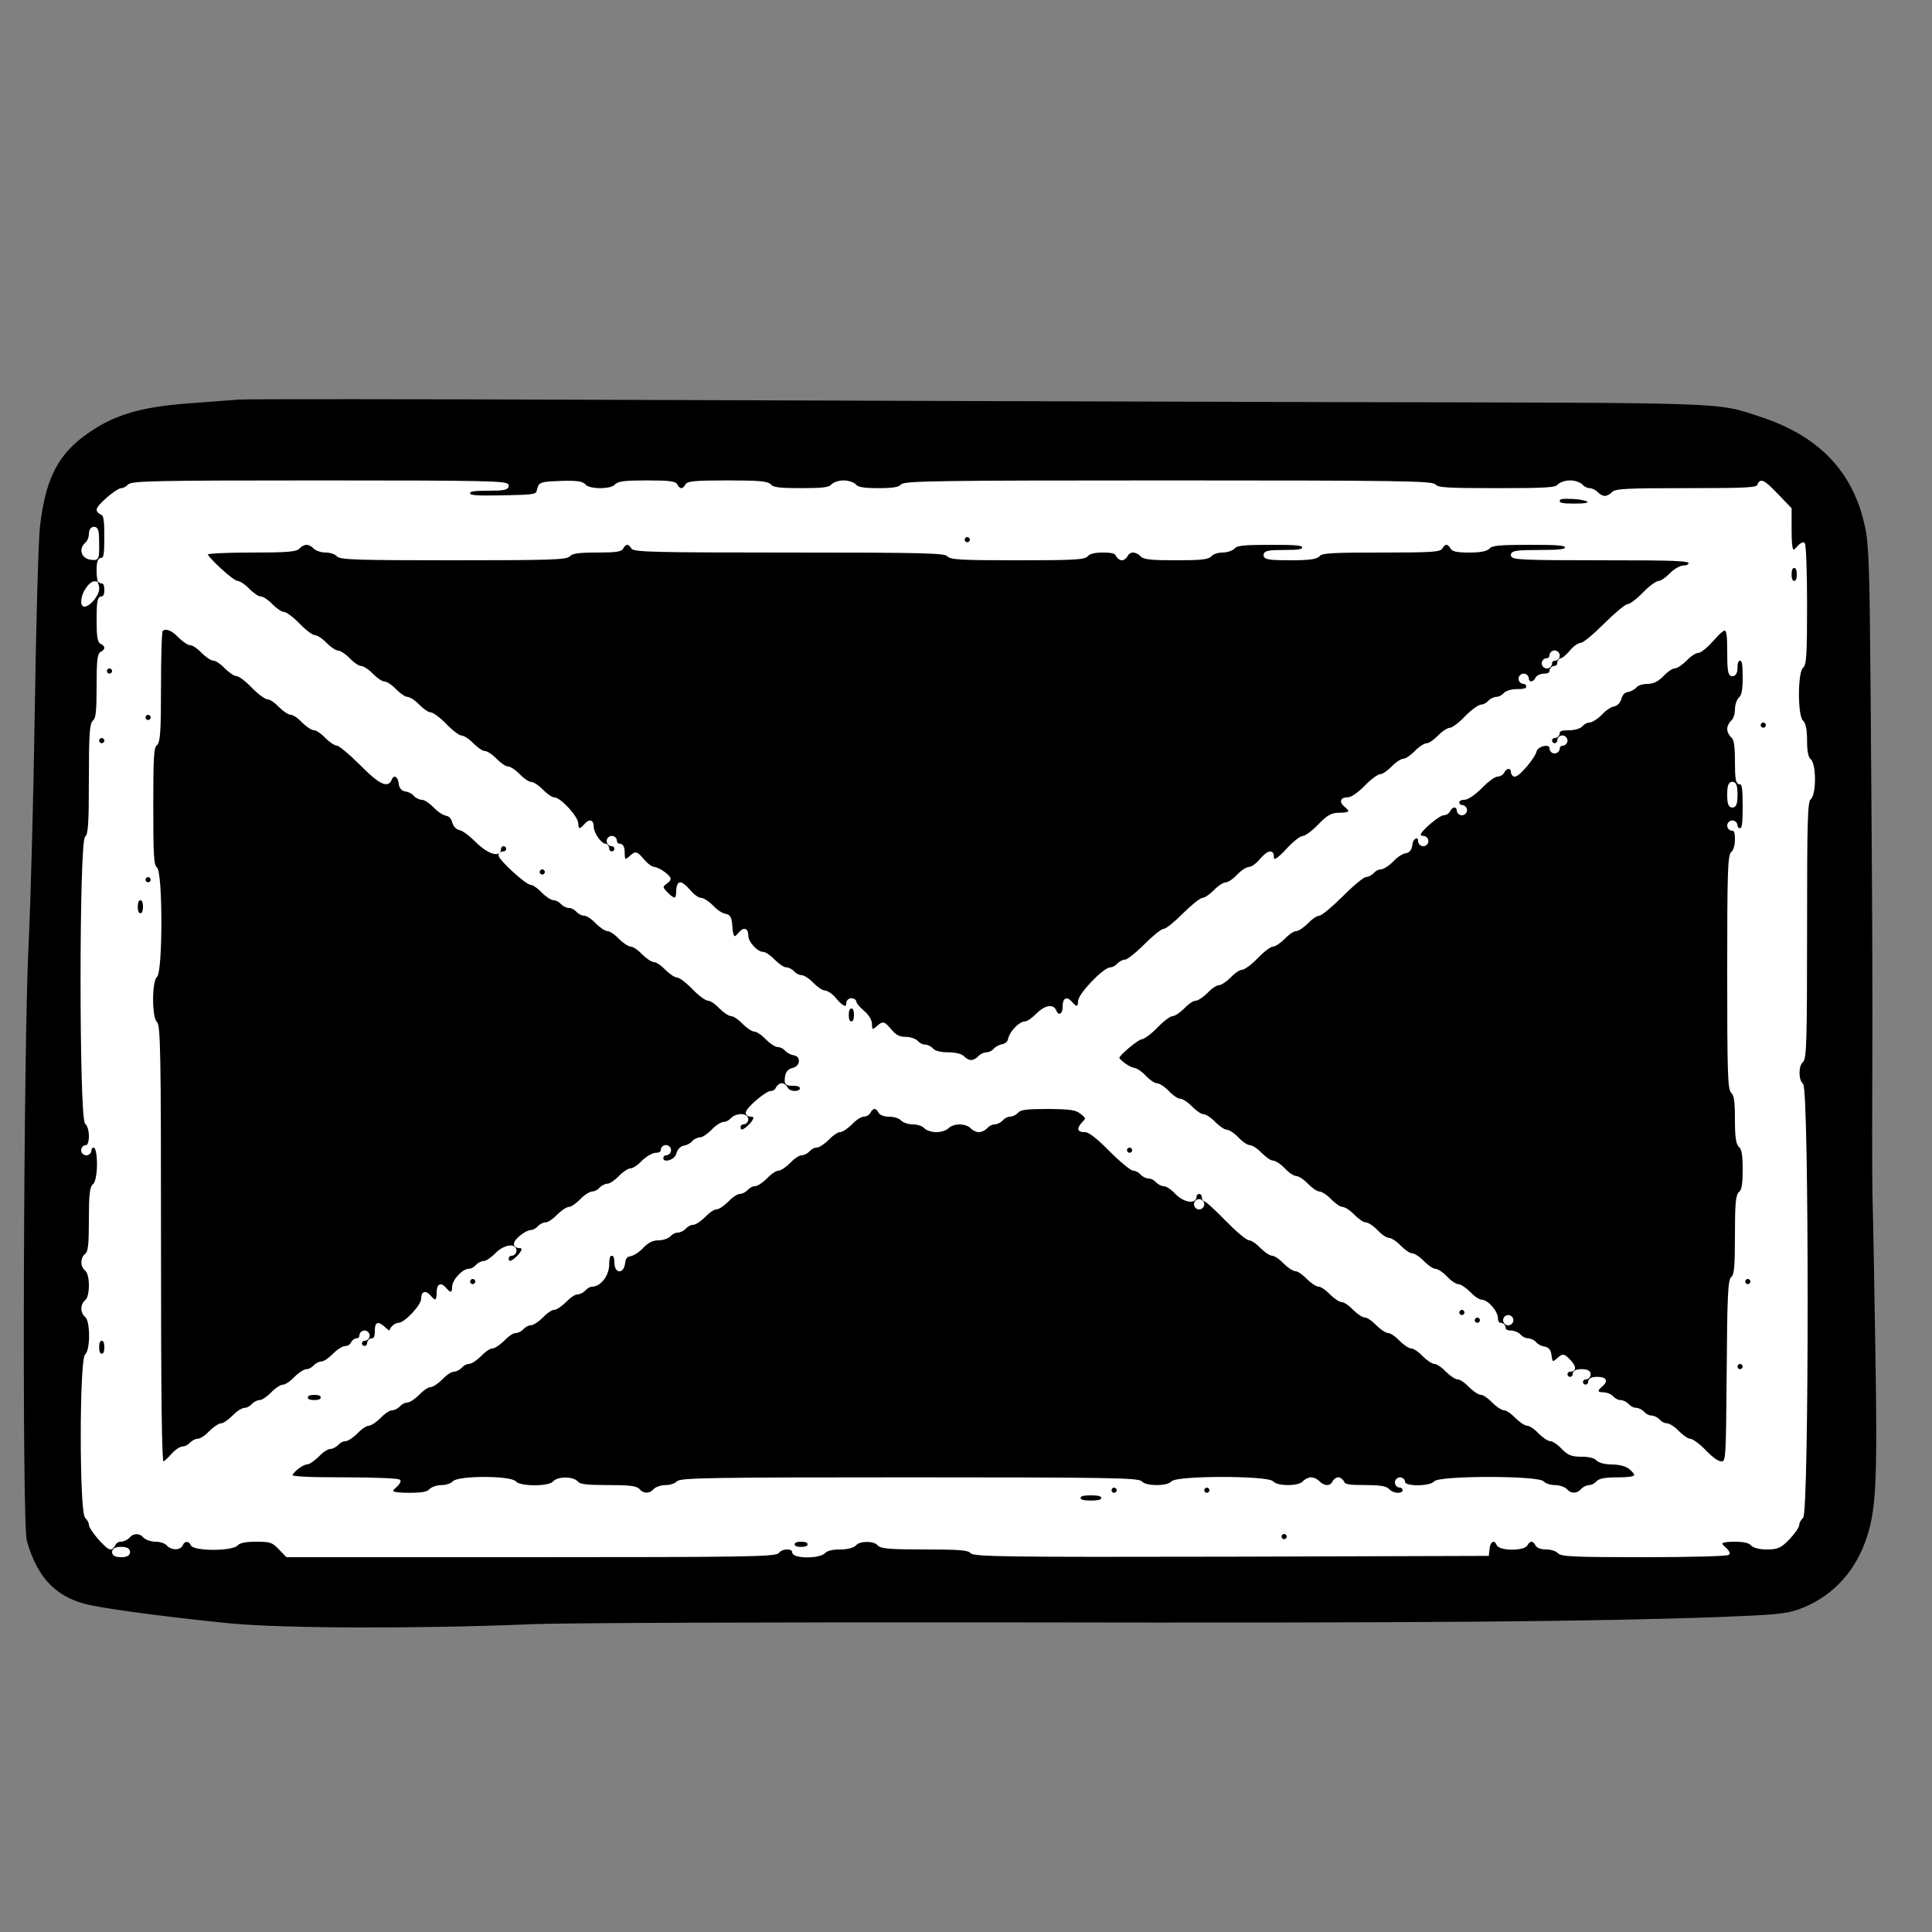 <svg id="vector" xmlns="http://www.w3.org/2000/svg" width="200" height="200" viewBox="0 0 750 750"><rect x="0" y="0" width="750" height="750" fill="#808080" stroke="none"/><g id="g_0"><path fill="#000000" d="M93,155.6c-2.5,0.2 -10.8,0.8 -18.5,1.4 -20.5,1.4 -31.2,4.8 -42.1,13.1 -10,7.6 -14.4,17 -16.4,34.5 -0.6,5.4 -1.5,37.6 -2,71.4 -0.5,33.8 -1.6,74.5 -2.4,90.5 -2,39.9 -2.6,224.8 -0.7,231.5 4.2,14.8 11.7,22.2 25.1,24.8 9.7,1.9 33.9,5 53.5,6.9 21,2 74.3,2.1 117,0.3 12.2,-0.5 95.3,-0.8 186,-0.7 160.3,0.3 226,-0.3 275.5,-2.1 20.9,-0.8 25.4,-1.2 30.3,-3 11.7,-4.3 20.5,-13.1 25.1,-25.3 4.4,-11.7 5,-21.7 4.1,-75.3 -0.4,-27 -0.9,-51.8 -1,-55.1 -0.2,-3.3 -0.3,-22.7 -0.2,-43 0.2,-45.3 0,-74.4 -0.6,-152.5 -0.4,-52 -0.7,-61.6 -2.2,-68.4 -4.5,-21.2 -17.7,-35 -40.5,-42.4 -17.1,-5.6 -9.7,-5.3 -164.5,-5.6 -78.6,-0.2 -205.5,-0.6 -282,-0.9 -76.5,-0.3 -141,-0.3 -143.5,-0.1zM197,188.5c0,1.2 -1.5,1.5 -7.5,1.5 -6.1,-0 -7.5,0.3 -7.5,1.5 0,1.3 1.9,1.5 13.2,1.3 13.2,-0.3 13.2,-0.3 13.8,-2.8 0.6,-2.4 1,-2.5 8.6,-2.8 6.3,-0.2 8.4,0.1 9.4,1.3 1.7,2 10.3,2 12,-0 1,-1.2 3.7,-1.5 12.2,-1.5 8.7,-0 11,0.3 11.4,1.5 0.4,0.8 1.2,1.5 1.9,1.5 0.7,-0 1.5,-0.7 1.9,-1.5 0.4,-1.2 3.2,-1.5 15.9,-1.5 12.5,-0 15.7,0.3 16.7,1.5 1,1.2 3.7,1.5 12,1.5 8.3,-0 11,-0.3 12,-1.5 0.7,-0.8 2.7,-1.5 4.5,-1.5 1.8,-0 3.8,0.7 4.5,1.5 0.9,1.1 3.3,1.5 9,1.5 5.7,-0 8.1,-0.4 9,-1.5 1.1,-1.3 13.8,-1.5 103.5,-1.5 89.7,-0 102.4,0.2 103.5,1.5 1,1.3 5,1.5 24,1.5 19,-0 23,-0.2 24,-1.5 0.7,-0.8 2.7,-1.5 4.5,-1.5 1.8,-0 3.8,0.7 4.5,1.5 0.7,0.8 2,1.5 3,1.5 1,-0 2.3,0.7 3,1.5 0.7,0.8 2,1.5 3,1.5 1,-0 2.3,-0.7 3,-1.5 1.1,-1.3 5.5,-1.5 28.7,-1.5 23.4,-0 27.4,-0.2 27.9,-1.5 0.9,-2.4 1.9,-1.9 7.3,3.7l5.1,5.3 0,8.2c0,8.3 0.6,9.7 3,6.8 0.7,-0.8 1.6,-1.5 2.1,-1.5 0.5,-0 0.9,10.5 0.9,23.4 0,19.5 -0.2,23.6 -1.5,24.6 -2.2,1.8 -2.2,19.2 0,21 1,0.9 1.5,3.2 1.5,7.5 0,4.3 0.5,6.6 1.5,7.5 2.1,1.7 2.1,13.3 0,15 -1.3,1.1 -1.5,8 -1.5,51 0,43 -0.2,49.9 -1.5,51 -1.9,1.6 -1.9,7.4 0,9 2.3,1.9 2.3,166.1 0,168 -0.8,0.7 -1.5,2 -1.5,2.8 0,0.9 -1.7,3.3 -3.7,5.4 -3.2,3.3 -4.3,3.8 -8.4,3.8 -2.9,-0 -5.1,-0.6 -5.9,-1.5 -0.8,-1 -3.1,-1.5 -6.6,-1.5 -5.5,-0 -6.6,0.8 -3.9,3 0.8,0.7 1.5,1.6 1.5,2.1 0,0.5 -14.5,0.9 -32.4,0.9 -27.5,-0 -32.5,-0.2 -33.6,-1.5 -0.7,-0.8 -2.8,-1.5 -4.7,-1.5 -2.1,-0 -3.6,-0.6 -3.9,-1.5 -0.4,-0.8 -1.2,-1.5 -1.9,-1.5 -0.7,-0 -1.5,0.7 -1.9,1.5 -0.8,2.1 -10.4,2.1 -11.2,-0 -1,-2.5 -3.2,-1.7 -3.6,1.3l-0.3,2.7 -99.6,0.3c-87.7,0.2 -99.8,-0 -100.9,-1.3 -1,-1.2 -4.3,-1.5 -18,-1.5 -13.7,-0 -17,-0.3 -18,-1.5 -1.6,-1.9 -7.4,-1.9 -9,-0 -0.8,0.9 -3,1.5 -6,1.5 -3,-0 -5.2,0.6 -6,1.5 -1.8,2.1 -12,2.1 -12,-0 0,-2 -4.4,-2 -6,-0 -1.1,1.3 -13,1.5 -95.9,1.5l-94.7,-0 -2.9,-3c-2.6,-2.7 -3.5,-3 -9.1,-3 -4.2,-0 -6.5,0.5 -7.4,1.5 -1.8,2.2 -16.8,2.2 -17.6,-0 -0.8,-1.9 -3,-1.9 -3.8,-0 -0.7,1.9 -4,1.9 -5.6,-0 -0.7,-0.8 -2.7,-1.5 -4.5,-1.5 -1.8,-0 -3.8,-0.7 -4.5,-1.5 -1.6,-1.9 -4.4,-1.9 -6,-0 -0.7,0.8 -2.1,1.5 -3.2,1.5 -1,-0 -2.1,0.7 -2.4,1.5 -0.4,0.8 -1,1.5 -1.5,1.5 -1.5,-0 -7.8,-7.4 -7.9,-9.1 0,-0.9 -0.7,-2.2 -1.5,-2.9 -2.2,-1.9 -2.2,-61.1 0,-63 2.1,-1.7 2.1,-13.3 0,-15 -1.9,-1.6 -1.9,-4.4 0,-6 0.9,-0.8 1.5,-3 1.5,-6 0,-3 -0.6,-5.2 -1.5,-6 -1.9,-1.6 -1.9,-4.4 0,-6 1.2,-1 1.5,-3.8 1.5,-13.5 0,-9.7 0.3,-12.5 1.5,-13.5 2.2,-1.8 2.2,-15 0,-15 -0.8,-0 -1.5,0.7 -1.5,1.5 0,0.8 -0.7,1.5 -1.5,1.5 -0.8,-0 -1.5,-0.7 -1.5,-1.5 0,-0.8 0.7,-1.5 1.5,-1.5 2,-0 2,-7.3 0,-9 -2.3,-1.9 -2.3,-109.1 0,-111 1.2,-1 1.5,-4.8 1.5,-22.5 0,-17.7 0.3,-21.5 1.5,-22.5 1.2,-1 1.5,-3.8 1.5,-13.7 0,-10.1 0.3,-12.5 1.5,-12.9 0.8,-0.4 1.5,-1.2 1.5,-1.9 0,-0.7 -0.7,-1.5 -1.5,-1.9 -1.2,-0.4 -1.5,-2.4 -1.5,-9.1 0,-6.9 0.3,-8.5 1.5,-8.5 1,-0 1.5,-1 1.5,-3 0,-2 -0.5,-3 -1.5,-3 -0.9,-0 -1.5,1 -1.5,2.6 0,2.3 -3.3,6.3 -5.2,6.4 -2.1,0.1 -0.5,-5.1 2.2,-7.3 2.4,-2.1 3,-3.3 3,-6.6 0,-3 0.4,-4.1 1.5,-4.1 1.2,-0 1.5,-1.6 1.5,-8.5 0,-6.7 -0.3,-8.7 -1.5,-9.1 -0.8,-0.4 -1.5,-1 -1.5,-1.5 0,-1.5 7.4,-7.8 9.1,-7.9 0.9,-0 2.2,-0.7 2.9,-1.5 1.1,-1.3 10.6,-1.5 74.1,-1.5 64.1,-0 72.9,0.2 72.9,1.5zM38,211.1c0,6 0,6 -2.7,5.7 -3.3,-0.4 -4.3,-3.7 -1.8,-5.8 0.8,-0.7 1.5,-2.3 1.5,-3.6 0,-1.5 0.6,-2.4 1.5,-2.4 1.2,-0 1.5,1.3 1.5,6.1zM50,602.5c0,1 -1,1.5 -3,1.5 -2,-0 -3,-0.5 -3,-1.5 0,-1 1,-1.5 3,-1.5 2,-0 3,0.5 3,1.5z" stroke="#000000"/><path fill="#000000" d="M605,194.5c0,1.2 1.3,1.5 6.1,1.5 8.1,-0 7.7,-2.4 -0.4,-2.8 -4.6,-0.2 -5.7,-0 -5.7,1.3z" stroke="#000000"/><path fill="#000000" d="M374,209.5c0,0.8 0.7,1.5 1.5,1.5 0.8,-0 1.5,-0.7 1.5,-1.5 0,-0.8 -0.7,-1.5 -1.5,-1.5 -0.8,-0 -1.5,0.7 -1.5,1.5z" stroke="#000000"/><path fill="#000000" d="M116,212.5c-1,1.2 -4.4,1.5 -18.6,1.5 -10.1,-0 -17.4,0.4 -17.4,0.9 0,1.6 10.4,11.1 12.1,11.1 0.8,-0 2.8,1.3 4.4,3 1.6,1.6 3.6,3 4.5,3 0.9,-0 2.9,1.3 4.5,3 1.6,1.6 3.6,3 4.5,3 0.9,-0 3.6,2 6,4.5 2.4,2.5 5.1,4.5 6,4.5 0.9,-0 2.9,1.3 4.5,3 1.6,1.6 3.6,3 4.5,3 0.9,-0 2.9,1.3 4.5,3 1.6,1.6 3.6,3 4.5,3 0.9,-0 2.9,1.3 4.5,3 1.6,1.6 3.6,3 4.5,3 0.9,-0 2.9,1.3 4.5,3 1.6,1.6 3.6,3 4.5,3 0.9,-0 2.9,1.3 4.5,3 1.6,1.6 3.6,3 4.5,3 0.9,-0 3.6,2 6,4.5 2.4,2.5 5.1,4.5 6,4.5 0.9,-0 2.9,1.3 4.5,3 1.6,1.6 3.6,3 4.5,3 0.9,-0 2.9,1.3 4.5,3 1.6,1.6 3.6,3 4.5,3 0.9,-0 2.9,1.3 4.5,3 1.6,1.6 3.6,3 4.5,3 0.9,-0 2.9,1.3 4.5,3 1.6,1.6 3.6,3 4.5,3 2.3,-0 9,7.2 9,9.8 0,2.6 1.2,2.8 3,0.7 1.8,-2.2 3,-1.9 3,0.7 0.1,2.5 3.2,6.8 4.9,6.8 0.6,-0 1.1,0.7 1.1,1.5 0,0.8 0.7,1.5 1.5,1.5 0.8,-0 1.5,-0.7 1.5,-1.5 0,-0.8 -0.7,-1.5 -1.5,-1.5 -0.8,-0 -1.5,-0.7 -1.5,-1.5 0,-0.8 0.7,-1.5 1.5,-1.5 0.8,-0 1.5,0.7 1.5,1.5 0,0.8 0.7,1.5 1.5,1.5 1,-0 1.5,1 1.5,3 0,3.4 0.6,3.7 3.1,1.4 1.7,-1.5 2,-1.4 4.5,1.5 1.4,1.7 3.3,3.1 4.2,3.1 1,0.1 2.8,1 4.2,2.1 2.3,1.9 2.3,2.2 0.7,3.4 -2.2,1.6 -2.1,2.1 0.3,4.5 2.8,2.8 4,2.5 4,-1 0,-1.7 0.5,-3 1.1,-3 0.6,-0 2.2,1.3 3.6,3 1.3,1.6 3.3,3 4.2,3 1,-0 3,1.3 4.6,2.9 1.5,1.7 3.7,3.1 4.9,3.3 1.7,0.2 2.2,1.1 2.4,4.5 0.3,4.5 1.2,5.3 3.2,2.8 1.8,-2.2 3,-1.8 3,0.8 0,2.6 3.8,6.7 6.1,6.7 0.9,-0 2.8,1.3 4.4,3 1.6,1.6 3.6,3 4.6,3 0.9,-0 2.2,0.7 2.9,1.5 0.7,0.8 2,1.5 2.9,1.5 1,-0 3,1.3 4.6,3 1.6,1.6 3.6,3 4.6,3 0.9,-0 2.9,1.3 4.2,3 2.8,3.3 4.7,3.9 4.7,1.5 0,-0.8 0.7,-1.5 1.5,-1.5 0.8,-0 1.5,0.5 1.5,1.1 0,0.6 1.4,2.2 3,3.6 1.8,1.5 3,3.4 3,4.9 0,2.8 0.7,3 3.1,0.8 1.7,-1.5 2,-1.4 4.5,1.5 1.9,2.3 3.4,3.1 5.9,3.1 1.8,-0 3.8,0.7 4.5,1.5 0.7,0.8 2,1.5 3,1.5 1,-0 2.3,0.7 3,1.5 0.8,0.9 3,1.5 6,1.5 3,-0 5.2,0.6 6,1.5 0.7,0.8 2,1.5 3,1.5 1,-0 2.3,-0.7 3,-1.5 0.7,-0.8 2,-1.5 3,-1.5 1,-0 2.3,-0.6 3,-1.4 0.6,-0.8 2.1,-1.6 3.3,-1.8 1.2,-0.2 2.3,-1.2 2.5,-2.3 0.5,-2.7 4.1,-6.5 6.2,-6.5 0.9,-0 2.9,-1.4 4.5,-3 3.1,-3.2 6.2,-3.9 7.1,-1.5 1.1,2.7 3.4,1.7 3.4,-1.5 0,-3.3 1.1,-3.8 3,-1.5 1.8,2.2 3,1.8 3,-0.8 0,-2.6 9.6,-12.7 12.2,-12.7 0.8,-0 2.1,-0.7 2.8,-1.5 0.7,-0.8 2,-1.5 2.9,-1.5 0.9,-0 4.3,-2.7 7.6,-6 3.3,-3.3 6.6,-6 7.5,-6 0.9,-0 4.2,-2.7 7.5,-6 3.3,-3.3 6.7,-6 7.5,-6 0.9,-0 2.9,-1.4 4.5,-3 1.6,-1.7 3.6,-3 4.5,-3 0.9,-0 2.9,-1.3 4.5,-3 1.6,-1.7 3.6,-3 4.6,-3 0.9,-0 2.9,-1.4 4.2,-3 2.8,-3.3 4.7,-3.9 4.7,-1.5 0,2.6 1.8,1.7 6.1,-3 2.3,-2.5 4.9,-4.5 5.8,-4.5 0.9,-0 3.7,-2 6.1,-4.5 3.7,-3.8 5,-4.5 8.2,-4.5 4,-0 4.8,-1 2.3,-3 -2.2,-1.8 -1.8,-3 0.8,-3 1.4,-0 4,-1.8 6.7,-4.5 2.4,-2.5 5.1,-4.5 6,-4.5 0.9,-0 2.9,-1.4 4.5,-3 1.6,-1.7 3.6,-3 4.5,-3 0.9,-0 2.9,-1.4 4.5,-3 1.6,-1.7 3.6,-3 4.5,-3 0.9,-0 2.9,-1.4 4.5,-3 1.6,-1.7 3.6,-3 4.5,-3 0.9,-0 3.6,-2 6,-4.5 2.4,-2.5 5.2,-4.5 6.1,-4.5 0.9,-0 2.2,-0.7 2.9,-1.5 0.7,-0.8 2,-1.5 3,-1.5 1,-0 2.3,-0.7 3,-1.5 0.7,-0.9 2.9,-1.5 5.1,-1.5 2.8,-0 3.9,-0.4 3.9,-1.5 0,-0.8 -0.7,-1.5 -1.5,-1.5 -0.8,-0 -1.5,-0.7 -1.5,-1.5 0,-0.8 0.7,-1.5 1.5,-1.5 0.8,-0 1.5,0.7 1.5,1.5 0,0.8 0.6,1.5 1.4,1.5 0.8,-0 1.6,-0.7 2,-1.5 0.3,-0.8 1.7,-1.5 3.1,-1.5 1.6,-0 2.5,-0.6 2.5,-1.5 0,-0.8 0.7,-1.5 1.5,-1.5 0.8,-0 1.5,-0.7 1.5,-1.5 0,-0.8 0.5,-1.5 1.1,-1.5 0.6,-0 2.2,-1.4 3.6,-3 1.3,-1.7 3.2,-3 4.2,-3 0.9,-0 5,-3.4 9.1,-7.5 4.1,-4.1 8.2,-7.5 9,-7.5 0.9,-0 3.6,-2 6,-4.5 2.4,-2.5 5.1,-4.5 6,-4.5 0.9,-0 2.9,-1.4 4.5,-3 1.6,-1.7 3.9,-3 5.2,-3 1.4,-0 2.3,-0.6 2.3,-1.5 0,-1.3 -4.5,-1.5 -34.5,-1.5 -30,-0 -34.5,-0.2 -34.5,-1.5 0,-1.2 1.8,-1.5 10.5,-1.5 8.7,-0 10.5,-0.3 10.5,-1.5 0,-1.3 -2.3,-1.5 -14.4,-1.5 -11.5,-0 -14.6,0.3 -15.6,1.5 -0.9,1 -3.2,1.5 -7.7,1.5 -4.7,-0 -6.5,-0.4 -6.9,-1.5 -0.4,-0.8 -1.2,-1.5 -1.9,-1.5 -0.7,-0 -1.5,0.7 -1.9,1.5 -0.5,1.3 -4,1.5 -23.4,1.5 -19.2,-0 -23.2,0.2 -24.2,1.5 -1,1.1 -3.6,1.5 -11.1,1.5 -8.1,-0 -9.9,-0.3 -9.9,-1.5 0,-1.2 1.5,-1.5 7.5,-1.5 6,-0 7.5,-0.3 7.5,-1.5 0,-1.3 -2.1,-1.5 -12.9,-1.5 -10.2,-0 -13.1,0.3 -14.1,1.5 -0.7,0.8 -2.7,1.5 -4.5,1.5 -1.8,-0 -3.8,0.7 -4.5,1.5 -1,1.2 -3.8,1.5 -13.5,1.5 -9.7,-0 -12.5,-0.3 -13.5,-1.5 -0.7,-0.8 -2.1,-1.5 -3.2,-1.5 -1,-0 -2.1,0.7 -2.4,1.5 -0.4,0.8 -1.2,1.5 -1.9,1.5 -0.7,-0 -1.5,-0.7 -1.9,-1.5 -0.4,-1.1 -2,-1.5 -5.4,-1.5 -3.2,-0 -5.4,0.5 -6.2,1.5 -1,1.3 -5.3,1.5 -27,1.5 -21.7,-0 -26,-0.2 -27,-1.5 -1.1,-1.3 -9.2,-1.5 -61.7,-1.5 -52.7,-0 -60.4,-0.2 -60.9,-1.5 -0.4,-0.8 -1.2,-1.5 -1.9,-1.5 -0.7,-0 -1.5,0.7 -1.9,1.5 -0.4,1.2 -2.5,1.5 -9.9,1.5 -7.2,-0 -9.8,0.4 -10.7,1.5 -1.1,1.3 -7.3,1.5 -45,1.5 -37.7,-0 -43.9,-0.2 -45,-1.5 -0.7,-0.8 -2.7,-1.5 -4.5,-1.5 -1.8,-0 -3.8,-0.7 -4.5,-1.5 -0.7,-0.8 -2,-1.5 -3,-1.5 -1,-0 -2.3,0.7 -3,1.5zM605,254.5c0,0.8 -0.7,1.5 -1.5,1.5 -0.8,-0 -1.5,0.7 -1.5,1.5 0,0.8 -0.7,1.5 -1.5,1.5 -0.8,-0 -1.5,-0.7 -1.5,-1.5 0,-0.8 0.7,-1.5 1.5,-1.5 0.8,-0 1.5,-0.7 1.5,-1.5 0,-0.8 0.7,-1.5 1.5,-1.5 0.8,-0 1.5,0.7 1.5,1.5z" stroke="#000000"/><path fill="#000000" d="M695,223c0,2 0.5,3 1.5,3 1,-0 1.5,-1 1.5,-3 0,-2 -0.5,-3 -1.5,-3 -1,-0 -1.5,1 -1.5,3z" stroke="#000000"/><path fill="#000000" d="M62.7,244.7c-0.4,0.3 -0.7,10.2 -0.7,21.8 0,17.7 -0.3,21.5 -1.5,22.5 -1.3,1 -1.5,5 -1.5,24 0,19 0.2,23 1.5,24 2.2,1.8 2.2,40.2 0,42 -2.1,1.8 -2.1,16.2 0,18 1.3,1.1 1.5,11.9 1.5,86.1 0,59.4 0.3,84.9 1.1,84.9 0.6,-0 2.2,-1.4 3.6,-3 1.3,-1.6 3.3,-3 4.3,-3 1,-0 2.3,-0.7 3,-1.5 0.7,-0.8 2,-1.5 2.9,-1.5 1,-0 3,-1.3 4.6,-3 1.6,-1.6 3.6,-3 4.5,-3 0.9,-0 2.9,-1.4 4.5,-3 1.6,-1.7 3.6,-3 4.6,-3 0.9,-0 2.2,-0.7 2.9,-1.5 0.7,-0.8 2,-1.5 2.9,-1.5 1,-0 3,-1.4 4.6,-3 1.6,-1.7 3.6,-3 4.5,-3 0.9,-0 2.9,-1.3 4.5,-3 1.6,-1.6 3.6,-3 4.6,-3 0.9,-0 2.2,-0.7 2.9,-1.5 0.7,-0.8 2,-1.5 2.9,-1.5 1,-0 3,-1.4 4.6,-3 1.6,-1.7 3.7,-3 4.7,-3 1,-0 2.1,-0.7 2.4,-1.5 0.4,-0.8 1.2,-1.5 2,-1.5 0.8,-0 1.4,-0.7 1.4,-1.5 0,-0.8 0.7,-1.5 1.5,-1.5 0.8,-0 1.5,0.7 1.5,1.5 0,0.8 -0.7,1.5 -1.5,1.5 -0.8,-0 -1.5,0.7 -1.5,1.5 0,0.8 0.7,1.5 1.5,1.5 0.8,-0 1.5,-0.7 1.5,-1.5 0,-0.8 0.7,-1.5 1.5,-1.5 1,-0 1.5,-1 1.5,-3 0,-3.5 0.6,-3.7 3.3,-1.3 1.8,1.7 1.9,1.7 2.8,-0 0.6,-0.9 1.8,-1.7 2.7,-1.7 2.5,-0 9.2,-7.1 9.2,-9.8 0,-2.6 1.2,-2.8 3,-0.7 1.9,2.3 3,1.8 3,-1.5 0,-3.3 1.1,-3.8 3,-1.5 1.8,2.2 3,1.8 3,-0.8 0,-2.6 3.8,-6.7 6.2,-6.7 0.9,-0 2.1,-0.7 2.8,-1.5 0.7,-0.8 2,-1.5 2.9,-1.5 1,-0 3,-1.4 4.6,-3 3,-3.2 7.5,-4.1 7.5,-1.5 0,0.8 -0.7,1.5 -1.5,1.5 -0.8,-0 -1.5,0.7 -1.5,1.5 0,2.1 1.6,1.9 4,-0.5 2.4,-2.4 2.6,-4 0.5,-4 -0.8,-0 -1.5,-0.5 -1.5,-1.1 0,-1.5 4.2,-4.8 6.1,-4.9 0.9,-0 2.2,-0.7 2.9,-1.5 0.7,-0.8 2,-1.5 2.9,-1.5 1,-0 3,-1.3 4.6,-3 1.6,-1.6 3.6,-3 4.5,-3 0.9,-0 2.9,-1.4 4.5,-3 1.6,-1.7 3.6,-3 4.6,-3 0.9,-0 2.2,-0.7 2.9,-1.5 0.7,-0.8 2,-1.5 2.9,-1.5 1,-0 3,-1.4 4.6,-3 1.6,-1.7 3.6,-3 4.5,-3 0.9,-0 2.9,-1.3 4.5,-3 1.6,-1.6 3.9,-3 5.2,-3 1.4,-0 2.3,-0.6 2.3,-1.5 0,-0.8 0.7,-1.5 1.5,-1.5 0.8,-0 1.5,0.7 1.5,1.5 0,0.8 -0.7,1.5 -1.5,1.5 -0.8,-0 -1.5,0.7 -1.5,1.6 0,2.7 5.3,1.3 6,-1.6 0.4,-1.5 1.4,-2.6 2.7,-2.8 1.2,-0.2 2.7,-1 3.3,-1.8 0.7,-0.8 2,-1.4 2.9,-1.4 1,-0 3,-1.4 4.6,-3 1.6,-1.7 3.6,-3 4.6,-3 0.9,-0 2.2,-0.7 2.9,-1.5 0.7,-0.8 2.3,-1.5 3.6,-1.5 1.5,-0 2.4,0.6 2.4,1.5 0,0.8 -0.7,1.5 -1.5,1.5 -0.8,-0 -1.5,0.7 -1.5,1.5 0,2.1 1.6,1.9 4,-0.5 2.4,-2.4 2.6,-4 0.5,-4 -0.8,-0 -1.5,-0.4 -1.5,-1 0,-1.6 7.4,-7.9 9.3,-8 1,-0 2,-0.7 2.3,-1.5 0.4,-0.8 1.2,-1.5 1.9,-1.5 0.7,-0 1.5,0.7 1.9,1.5 0.3,0.8 1.7,1.5 3.1,1.5 1.6,-0 2.5,-0.6 2.5,-1.5 0,-1 -1,-1.5 -3.1,-1.5 -2.7,-0 -3,-0.3 -2.7,-2.7 0.2,-1.9 1,-2.9 2.8,-3.3 3.3,-0.8 3.6,-5.3 0.3,-5.8 -1.2,-0.2 -2.7,-1 -3.3,-1.8 -0.7,-0.8 -2,-1.4 -2.9,-1.4 -1,-0 -3,-1.4 -4.6,-3 -1.6,-1.7 -3.6,-3 -4.5,-3 -0.9,-0 -2.9,-1.4 -4.5,-3 -1.6,-1.7 -3.6,-3 -4.5,-3 -0.9,-0 -2.9,-1.4 -4.5,-3 -1.6,-1.7 -3.6,-3 -4.5,-3 -0.9,-0 -3.6,-2 -6,-4.5 -2.4,-2.5 -5.1,-4.5 -6,-4.5 -0.9,-0 -2.9,-1.4 -4.5,-3 -1.6,-1.7 -3.6,-3 -4.5,-3 -0.9,-0 -2.9,-1.4 -4.5,-3 -1.6,-1.7 -3.6,-3 -4.5,-3 -0.9,-0 -2.9,-1.4 -4.5,-3 -1.6,-1.7 -3.6,-3 -4.5,-3 -0.9,-0 -2.9,-1.4 -4.5,-3 -1.6,-1.7 -3.6,-3 -4.6,-3 -0.9,-0 -2.2,-0.7 -2.9,-1.5 -0.7,-0.8 -2,-1.5 -3,-1.5 -1,-0 -2.3,-0.7 -3,-1.5 -0.7,-0.8 -2,-1.5 -2.9,-1.5 -1,-0 -3,-1.4 -4.6,-3 -1.6,-1.7 -3.6,-3 -4.4,-3 -1.7,-0 -12.1,-9.5 -12.1,-11.1 0,-0.5 0.7,-0.9 1.5,-0.9 0.8,-0 1.5,-0.7 1.5,-1.5 0,-0.8 -0.7,-1.5 -1.5,-1.5 -0.8,-0 -1.5,0.7 -1.5,1.5 0,3 -4.5,1.5 -9,-3 -2.4,-2.4 -5.2,-4.5 -6.4,-4.7 -1.2,-0.2 -2.2,-1.3 -2.6,-2.8 -0.4,-1.5 -1.4,-2.6 -2.7,-2.8 -1.1,-0.2 -3.3,-1.6 -4.8,-3.3 -1.6,-1.6 -3.6,-2.9 -4.6,-2.9 -0.9,-0 -2.2,-0.6 -2.9,-1.4 -0.6,-0.8 -2.1,-1.6 -3.3,-1.8 -1.6,-0.2 -2.3,-1.1 -2.5,-3.1 -0.4,-2.9 -2.6,-3.7 -3.6,-1.2 -1.1,3 -4.3,1.4 -11.6,-6 -4.1,-4.1 -8.2,-7.5 -9,-7.5 -0.9,-0 -2.9,-1.4 -4.5,-3 -1.6,-1.7 -3.6,-3 -4.5,-3 -0.9,-0 -2.9,-1.4 -4.5,-3 -1.6,-1.7 -3.6,-3 -4.5,-3 -0.9,-0 -2.9,-1.4 -4.5,-3 -1.6,-1.7 -3.6,-3 -4.5,-3 -0.9,-0 -3.6,-2 -6,-4.5 -2.4,-2.5 -5.1,-4.5 -6,-4.5 -0.9,-0 -2.9,-1.4 -4.5,-3 -1.6,-1.7 -3.6,-3 -4.5,-3 -0.9,-0 -2.9,-1.4 -4.5,-3 -1.6,-1.7 -3.6,-3 -4.5,-3 -0.9,-0 -2.9,-1.4 -4.5,-3 -2.7,-2.9 -5.4,-3.8 -6.8,-2.3z" stroke="#000000"/><path fill="#000000" d="M664.6,248.6c-2.1,2.4 -4.6,4.4 -5.5,4.4 -1,-0 -3,1.3 -4.6,3 -1.6,1.6 -3.6,3 -4.5,3 -0.9,-0 -2.9,1.3 -4.5,3 -2,2.1 -3.8,3 -6.1,3 -1.7,-0 -3.7,0.6 -4.4,1.4 -0.6,0.8 -2.1,1.6 -3.3,1.8 -1.3,0.2 -2.3,1.3 -2.7,2.8 -0.4,1.5 -1.4,2.6 -2.7,2.8 -1.1,0.2 -3.3,1.6 -4.8,3.3 -1.6,1.6 -3.6,2.9 -4.6,2.9 -0.9,-0 -2.2,0.7 -2.9,1.5 -0.7,0.9 -2.9,1.5 -5.1,1.5 -2.8,-0 -3.9,0.4 -3.9,1.5 0,0.8 -0.7,1.5 -1.5,1.5 -0.8,-0 -1.5,0.7 -1.5,1.5 0,0.8 0.7,1.5 1.5,1.5 0.8,-0 1.5,-0.7 1.5,-1.5 0,-0.8 0.7,-1.5 1.5,-1.5 0.8,-0 1.5,0.7 1.5,1.5 0,0.8 -0.7,1.5 -1.5,1.5 -0.8,-0 -1.5,0.7 -1.5,1.5 0,0.8 -0.7,1.5 -1.5,1.5 -0.8,-0 -1.5,-0.7 -1.5,-1.6 0,-2.4 -5.3,-1.4 -6,1.2 -0.6,2.5 -6.5,9.4 -8,9.4 -0.5,-0 -1,-0.7 -1,-1.5 0,-0.8 -0.6,-1.5 -1.4,-1.5 -0.8,-0 -1.6,0.7 -2,1.5 -0.3,0.8 -1.4,1.5 -2.4,1.5 -1,-0 -3.8,2 -6.2,4.5 -2.7,2.7 -5.3,4.5 -6.7,4.5 -1.4,-0 -2.3,0.6 -2.3,1.5 0,0.8 0.7,1.5 1.5,1.5 0.8,-0 1.5,0.7 1.5,1.5 0,0.8 -0.7,1.5 -1.5,1.5 -0.8,-0 -1.5,-0.7 -1.5,-1.5 0,-0.8 -0.6,-1.5 -1.4,-1.5 -0.8,-0 -1.6,0.7 -2,1.5 -0.3,0.8 -1.3,1.5 -2.3,1.5 -1.9,0.1 -9.3,6.4 -9.3,8 0,0.6 0.7,1 1.5,1 0.8,-0 1.5,0.7 1.5,1.5 0,0.8 -0.7,1.5 -1.5,1.5 -0.8,-0 -1.5,-0.7 -1.5,-1.5 0,-2.7 -2.9,-1.6 -3.2,1.2 -0.2,2 -0.9,2.9 -2.4,3.1 -1.2,0.2 -3.4,1.6 -4.9,3.3 -1.6,1.6 -3.6,2.9 -4.6,2.9 -0.9,-0 -2.2,0.7 -2.9,1.5 -0.7,0.8 -2,1.5 -2.9,1.5 -0.9,-0 -5,3.4 -9.1,7.5 -4.1,4.1 -8.2,7.5 -9,7.5 -0.9,-0 -2.9,1.3 -4.5,3 -1.6,1.6 -3.6,3 -4.5,3 -0.9,-0 -2.9,1.3 -4.5,3 -1.6,1.6 -3.6,3 -4.5,3 -0.9,-0 -3.6,2 -6,4.5 -2.4,2.5 -5.1,4.5 -6,4.5 -0.9,-0 -2.9,1.3 -4.5,3 -1.6,1.6 -3.6,3 -4.5,3 -0.9,-0 -2.9,1.3 -4.5,3 -1.6,1.6 -3.6,3 -4.5,3 -0.9,-0 -2.9,1.3 -4.5,3 -1.6,1.6 -3.6,3 -4.5,3 -0.9,-0 -3.6,2 -6,4.5 -2.4,2.5 -5.1,4.5 -6,4.5 -1.4,0.1 -9,6.4 -9,7.6 0,1.1 4.5,4.3 6.1,4.4 0.8,-0 2.8,1.3 4.4,3 1.6,1.7 3.6,3 4.5,3 0.9,-0 2.9,1.3 4.5,3 1.6,1.7 3.6,3 4.5,3 0.9,-0 2.9,1.3 4.5,3 1.6,1.6 3.6,3 4.5,3 0.9,-0 2.9,1.3 4.5,3 1.6,1.6 3.6,3 4.5,3 0.9,-0 2.9,1.3 4.5,3 1.6,1.7 3.6,3 4.5,3 0.9,-0 2.9,1.3 4.5,3 1.6,1.6 3.6,3 4.5,3 0.9,-0 2.9,1.3 4.5,3 1.6,1.7 3.6,3 4.5,3 0.9,-0 2.9,1.3 4.5,3 1.6,1.6 3.6,3 4.5,3 0.9,-0 2.9,1.3 4.5,3 1.6,1.6 3.6,3 4.5,3 0.9,-0 2.9,1.3 4.5,3 1.6,1.6 3.6,3 4.5,3 0.9,-0 2.9,1.3 4.5,3 1.6,1.7 3.6,3 4.5,3 0.9,-0 2.9,1.3 4.5,3 1.6,1.6 3.6,3 4.5,3 0.9,-0 2.9,1.3 4.5,3 1.6,1.6 3.6,3 4.5,3 0.9,-0 2.9,1.3 4.5,3 1.6,1.7 3.6,3 4.5,3 0.9,-0 2.9,1.4 4.5,3 1.6,1.7 3.6,3 4.5,3 2.3,-0 6,4.2 6,6.8 0,1.3 0.6,2.2 1.5,2.2 0.8,-0 1.5,0.7 1.5,1.5 0,0.9 0.9,1.5 2.4,1.5 1.3,-0 2.9,0.7 3.6,1.5 0.7,0.8 2,1.5 3,1.5 1,-0 2.3,0.6 3,1.4 0.6,0.8 2.1,1.6 3.3,1.8 1.6,0.2 2.3,1.1 2.5,3 0.4,3.2 0.9,3.4 3.3,1.2 1.6,-1.4 1.9,-1.4 3.8,0.5 2.5,2.5 2.7,4.1 0.6,4.1 -0.8,-0 -1.5,0.7 -1.5,1.5 0,0.8 0.7,1.5 1.5,1.5 0.8,-0 1.5,-0.7 1.5,-1.5 0,-1 1,-1.5 3,-1.5 2,-0 3,0.5 3,1.5 0,0.8 -0.7,1.5 -1.5,1.5 -0.8,-0 -1.5,0.7 -1.5,1.5 0,0.8 0.7,1.5 1.5,1.5 0.8,-0 1.5,-0.7 1.5,-1.5 0,-1 1,-1.5 3,-1.5 3.3,-0 3.8,1.1 1.5,3 -2.2,1.8 -1.8,3 0.9,3 1.3,-0 2.9,0.7 3.6,1.5 0.7,0.8 2,1.5 3,1.5 1,-0 2.3,0.7 3,1.5 0.7,0.8 2,1.5 3,1.5 1,-0 2.3,0.7 3,1.5 0.7,0.8 2,1.5 3,1.5 1,-0 2.3,0.7 3,1.5 0.7,0.8 2,1.5 2.9,1.5 1,-0 3,1.3 4.6,3 1.6,1.6 3.6,3 4.5,3 0.9,-0 3.6,2 6,4.5 2.9,3 5.2,4.5 6.5,4.3 2,-0.3 2,-1.1 2.3,-35.4 0.2,-29.7 0.5,-35.4 1.7,-36.4 1.2,-1 1.5,-4.2 1.5,-16.5 0,-12.3 0.3,-15.5 1.5,-16.5 1.1,-0.9 1.5,-3.3 1.5,-9 0,-5.7 -0.4,-8.1 -1.5,-9 -1.1,-0.9 -1.5,-3.5 -1.5,-10.5 0,-7 -0.4,-9.6 -1.5,-10.5 -1.3,-1.1 -1.5,-7.5 -1.5,-46.5 0,-39 0.2,-45.4 1.5,-46.5 0.9,-0.7 1.5,-2.9 1.5,-5.1 0,-2.8 -0.4,-3.9 -1.5,-3.9 -0.8,-0 -1.5,-0.7 -1.5,-1.5 0,-0.8 0.7,-1.5 1.5,-1.5 0.8,-0 1.5,0.7 1.5,1.5 0,0.8 0.7,1.5 1.5,1.5 1.2,-0 1.5,-1.7 1.5,-9 0,-7.3 -0.3,-9 -1.5,-9 -1.2,-0 -1.5,-1.6 -1.5,-8.4 0,-6.2 -0.4,-8.7 -1.5,-9.6 -0.8,-0.7 -1.5,-2 -1.5,-3 0,-1 0.7,-2.3 1.5,-3 0.8,-0.7 1.5,-2.7 1.5,-4.5 0,-1.8 0.7,-3.8 1.5,-4.5 1.1,-0.9 1.5,-3.2 1.5,-8.1 0,-5.5 -0.3,-6.9 -1.5,-6.9 -1,-0 -1.5,1 -1.5,3 0,2 -0.5,3 -1.5,3 -1.2,-0 -1.5,-1.7 -1.5,-9 0,-10.5 -0.6,-10.9 -6.4,-4.4zM674,308.5c0,3.3 -0.4,4.5 -1.5,4.5 -1.1,-0 -1.5,-1.2 -1.5,-4.5 0,-3.3 0.4,-4.5 1.5,-4.5 1.1,-0 1.5,1.2 1.5,4.5zM587,512.5c0,0.8 -0.7,1.5 -1.5,1.5 -0.8,-0 -1.5,-0.7 -1.5,-1.5 0,-0.8 0.7,-1.5 1.5,-1.5 0.8,-0 1.5,0.7 1.5,1.5z" stroke="#000000"/><path fill="#000000" d="M41,260.5c0,0.8 0.7,1.5 1.5,1.5 0.8,-0 1.5,-0.7 1.5,-1.5 0,-0.8 -0.7,-1.5 -1.5,-1.5 -0.8,-0 -1.5,0.7 -1.5,1.5z" stroke="#000000"/><path fill="#000000" d="M56,278.5c0,0.8 0.7,1.5 1.5,1.5 0.8,-0 1.5,-0.7 1.5,-1.5 0,-0.8 -0.7,-1.5 -1.5,-1.5 -0.8,-0 -1.5,0.7 -1.5,1.5z" stroke="#000000"/><path fill="#000000" d="M683,281.5c0,0.8 0.7,1.5 1.5,1.5 0.8,-0 1.5,-0.7 1.5,-1.5 0,-0.8 -0.7,-1.5 -1.5,-1.5 -0.8,-0 -1.5,0.7 -1.5,1.5z" stroke="#000000"/><path fill="#000000" d="M38,287.5c0,0.8 0.7,1.5 1.5,1.5 0.8,-0 1.5,-0.7 1.5,-1.5 0,-0.8 -0.7,-1.5 -1.5,-1.5 -0.8,-0 -1.5,0.7 -1.5,1.5z" stroke="#000000"/><path fill="#000000" d="M209,338.5c0,0.8 0.7,1.5 1.5,1.5 0.8,-0 1.5,-0.7 1.5,-1.5 0,-0.8 -0.7,-1.5 -1.5,-1.5 -0.8,-0 -1.5,0.7 -1.5,1.5z" stroke="#000000"/><path fill="#000000" d="M56,341.5c0,0.8 0.7,1.5 1.5,1.5 0.8,-0 1.5,-0.7 1.5,-1.5 0,-0.8 -0.7,-1.5 -1.5,-1.5 -0.8,-0 -1.5,0.7 -1.5,1.5z" stroke="#000000"/><path fill="#000000" d="M53,352c0,2 0.5,3 1.5,3 1,-0 1.5,-1 1.5,-3 0,-2 -0.5,-3 -1.5,-3 -1,-0 -1.5,1 -1.5,3z" stroke="#000000"/><path fill="#000000" d="M329,394c0,2 0.5,3 1.5,3 1,-0 1.5,-1 1.5,-3 0,-2 -0.5,-3 -1.5,-3 -1,-0 -1.5,1 -1.5,3z" stroke="#000000"/><path fill="#000000" d="M337.6,431.5c-0.3,0.8 -1.4,1.5 -2.4,1.5 -1,-0 -3.1,1.3 -4.7,3 -1.6,1.6 -3.6,3 -4.5,3 -0.9,-0 -2.9,1.3 -4.5,3 -1.6,1.6 -3.6,3 -4.6,3 -0.9,-0 -2.2,0.7 -2.9,1.5 -0.7,0.8 -2,1.5 -2.9,1.5 -1,-0 -3,1.3 -4.6,3 -1.6,1.6 -3.6,3 -4.5,3 -0.9,-0 -2.9,1.3 -4.5,3 -1.6,1.6 -3.6,3 -4.6,3 -0.9,-0 -2.2,0.7 -2.9,1.5 -0.7,0.8 -2,1.5 -2.9,1.5 -1,-0 -3,1.3 -4.6,3 -1.6,1.6 -3.6,3 -4.5,3 -0.9,-0 -2.9,1.3 -4.5,3 -1.6,1.6 -3.6,3 -4.6,3 -0.9,-0 -2.2,0.7 -2.9,1.5 -0.7,0.8 -2,1.5 -3,1.5 -1,-0 -2.3,0.7 -3,1.5 -0.7,0.8 -2.7,1.5 -4.4,1.5 -2.3,-0 -4.1,0.9 -6.1,2.9 -1.5,1.7 -3.7,3.1 -4.9,3.3 -1.5,0.2 -2.2,1.1 -2.4,3 -0.5,3.9 -3.2,3.7 -3.2,-0.2 0,-2 -0.5,-3 -1.5,-3 -1.1,-0 -1.5,1.1 -1.5,3.8 0,4.1 -3.1,8.2 -6.2,8.2 -0.9,-0 -2.1,0.7 -2.8,1.5 -0.7,0.8 -2,1.5 -2.9,1.5 -1,-0 -3,1.3 -4.6,3 -1.6,1.6 -3.6,3 -4.5,3 -0.9,-0 -2.9,1.3 -4.5,3 -1.6,1.6 -3.6,3 -4.6,3 -0.9,-0 -2.2,0.7 -2.9,1.5 -0.7,0.8 -2,1.5 -2.9,1.5 -1,-0 -3,1.3 -4.6,3 -1.6,1.6 -3.6,3 -4.5,3 -0.9,-0 -2.9,1.3 -4.5,3 -1.6,1.6 -3.6,3 -4.6,3 -0.9,-0 -2.2,0.7 -2.9,1.5 -0.7,0.8 -2,1.5 -2.9,1.5 -1,-0 -3,1.3 -4.6,3 -1.6,1.6 -3.6,3 -4.5,3 -0.9,-0 -2.9,1.3 -4.5,3 -1.6,1.6 -3.6,3 -4.6,3 -0.9,-0 -2.2,0.7 -2.9,1.5 -0.7,0.8 -2,1.5 -2.9,1.5 -1,-0 -3,1.3 -4.6,3 -1.6,1.6 -3.6,3 -4.5,3 -0.9,-0 -2.9,1.3 -4.5,3 -1.6,1.6 -3.6,3 -4.6,3 -0.9,-0 -2.2,0.7 -2.9,1.5 -0.7,0.8 -2,1.5 -2.9,1.5 -1,-0 -3,1.3 -4.6,3 -1.6,1.6 -3.6,3 -4.4,3 -1.9,0.1 -6.1,3.4 -6.1,4.9 0,0.8 6.5,1.1 21,1.1 11.6,-0 21,0.4 21,0.9 0,0.5 -0.7,1.4 -1.5,2.1 -2.8,2.3 -1.5,3 5.4,3 4.9,-0 7.2,-0.4 8.1,-1.5 0.7,-0.8 2.7,-1.5 4.5,-1.5 1.8,-0 3.8,-0.7 4.5,-1.5 1.8,-2.2 22.2,-2.2 24,-0 1.7,2.1 13.3,2.1 15,-0 1.6,-1.9 7.4,-1.9 9,-0 1,1.2 3.7,1.5 12,1.5 8.3,-0 11,0.3 12,1.5 1.6,1.9 4.4,1.9 6,-0 0.7,-0.8 2.7,-1.5 4.5,-1.5 1.8,-0 3.8,-0.7 4.5,-1.5 1.1,-1.3 12.3,-1.5 90,-1.5 77.7,-0 88.9,0.2 90,1.5 0.8,0.9 3,1.5 6,1.5 3,-0 5.2,-0.6 6,-1.5 1.8,-2.2 37.2,-2.2 39,-0 1.7,2 10.3,2 12,-0 0.7,-0.8 2,-1.5 3,-1.5 1,-0 2.3,0.7 3,1.5 0.7,0.8 2.1,1.5 3.2,1.5 1,-0 2.1,-0.7 2.4,-1.5 0.4,-0.8 1.2,-1.5 1.9,-1.5 0.7,-0 1.5,0.7 1.9,1.5 0.4,1.2 2.3,1.5 8.4,1.5 5.9,-0 8.3,0.4 9.2,1.5 0.7,0.8 2.3,1.5 3.6,1.5 1.5,-0 2.4,-0.6 2.4,-1.5 0,-0.8 -0.7,-1.5 -1.5,-1.5 -0.8,-0 -1.5,-0.7 -1.5,-1.5 0,-0.8 0.7,-1.5 1.5,-1.5 0.8,-0 1.5,0.7 1.5,1.5 0,2.1 10.2,2.1 12,-0 1.8,-2.2 40.2,-2.2 42,-0 0.7,0.8 2.7,1.5 4.5,1.5 1.8,-0 3.8,0.7 4.5,1.5 1.6,1.9 4.4,1.9 6,-0 0.7,-0.8 2,-1.5 3,-1.5 1,-0 2.3,-0.7 3,-1.5 0.9,-1.1 3.2,-1.5 8.1,-1.5 7.4,-0 8.4,-0.9 4.7,-4.1 -1.5,-1.2 -3.9,-1.8 -6.9,-1.9 -2.9,-0 -5.1,-0.6 -5.9,-1.5 -0.8,-0.9 -3,-1.5 -5.9,-1.5 -3.9,-0 -5.2,-0.5 -7.6,-3 -1.6,-1.7 -3.6,-3 -4.5,-3 -0.9,-0 -2.9,-1.4 -4.5,-3 -1.6,-1.7 -3.6,-3 -4.5,-3 -0.9,-0 -2.9,-1.4 -4.5,-3 -1.6,-1.7 -3.6,-3 -4.5,-3 -0.9,-0 -2.9,-1.4 -4.5,-3 -1.6,-1.7 -3.6,-3 -4.5,-3 -0.9,-0 -2.9,-1.4 -4.5,-3 -1.6,-1.7 -3.6,-3 -4.5,-3 -0.9,-0 -2.9,-1.4 -4.5,-3 -1.6,-1.7 -3.6,-3 -4.5,-3 -0.9,-0 -2.9,-1.4 -4.5,-3 -1.6,-1.7 -3.6,-3 -4.5,-3 -0.9,-0 -2.9,-1.4 -4.5,-3 -1.6,-1.7 -3.6,-3 -4.5,-3 -0.9,-0 -2.9,-1.4 -4.5,-3 -1.6,-1.7 -3.6,-3 -4.5,-3 -0.9,-0 -2.9,-1.4 -4.5,-3 -1.6,-1.7 -3.6,-3 -4.5,-3 -0.9,-0 -2.9,-1.4 -4.5,-3 -1.6,-1.7 -3.6,-3 -4.5,-3 -0.9,-0 -2.9,-1.4 -4.5,-3 -1.6,-1.7 -3.6,-3 -4.5,-3 -0.9,-0 -2.9,-1.4 -4.5,-3 -1.6,-1.7 -3.6,-3 -4.5,-3 -0.9,-0 -2.9,-1.4 -4.5,-3 -1.6,-1.7 -3.6,-3 -4.5,-3 -0.9,-0 -4.9,-3.4 -8.9,-7.5 -4,-4.1 -7.7,-7.5 -8.2,-7.5 -0.5,-0 -0.9,-0.7 -0.9,-1.5 0,-0.8 -0.7,-1.5 -1.5,-1.5 -0.8,-0 -1.5,0.7 -1.5,1.5 0,2.6 -4.5,1.7 -7.5,-1.5 -1.6,-1.7 -3.6,-3 -4.6,-3 -0.9,-0 -2.2,-0.7 -2.9,-1.5 -0.7,-0.8 -2,-1.5 -3,-1.5 -1,-0 -2.3,-0.7 -3,-1.5 -0.7,-0.8 -2,-1.5 -2.9,-1.5 -0.9,-0 -5,-3.4 -9.1,-7.5 -4.9,-5 -8.2,-7.5 -9.7,-7.5 -2.7,-0 -2.9,-0.7 -0.7,-3.2 1.6,-1.6 1.5,-1.9 -0.7,-3.7 -2.1,-1.7 -3.9,-2 -13,-2.1 -8.3,-0 -10.9,0.3 -11.9,1.5 -0.7,0.8 -2,1.5 -3,1.5 -1,-0 -2.3,0.7 -3,1.5 -0.7,0.8 -2,1.5 -3,1.5 -1,-0 -2.3,0.7 -3,1.5 -0.7,0.8 -2,1.5 -3,1.5 -1,-0 -2.3,-0.7 -3,-1.5 -0.7,-0.8 -2.7,-1.5 -4.5,-1.5 -1.8,-0 -3.8,0.7 -4.5,1.5 -0.7,0.8 -2.7,1.5 -4.5,1.5 -1.8,-0 -3.8,-0.7 -4.5,-1.5 -0.7,-0.8 -2.7,-1.5 -4.5,-1.5 -1.8,-0 -3.8,-0.7 -4.5,-1.5 -0.7,-0.8 -2.8,-1.5 -4.7,-1.5 -2.1,-0 -3.6,-0.6 -3.9,-1.5 -0.4,-0.8 -1.2,-1.5 -1.9,-1.5 -0.7,-0 -1.5,0.7 -1.9,1.5zM467,467.5c0,0.8 -0.7,1.5 -1.5,1.5 -0.8,-0 -1.5,-0.7 -1.5,-1.5 0,-0.8 0.7,-1.5 1.5,-1.5 0.8,-0 1.5,0.7 1.5,1.5z" stroke="#000000"/><path fill="#000000" d="M437,446.5c0,0.8 0.7,1.5 1.5,1.5 0.8,-0 1.5,-0.7 1.5,-1.5 0,-0.8 -0.7,-1.5 -1.5,-1.5 -0.8,-0 -1.5,0.7 -1.5,1.5z" stroke="#000000"/><path fill="#000000" d="M182,497.5c0,0.8 0.7,1.5 1.5,1.5 0.8,-0 1.5,-0.7 1.5,-1.5 0,-0.8 -0.7,-1.5 -1.5,-1.5 -0.8,-0 -1.5,0.7 -1.5,1.5z" stroke="#000000"/><path fill="#000000" d="M677,497.5c0,0.8 0.7,1.5 1.5,1.5 0.8,-0 1.5,-0.7 1.5,-1.5 0,-0.8 -0.7,-1.5 -1.5,-1.5 -0.8,-0 -1.5,0.7 -1.5,1.5z" stroke="#000000"/><path fill="#000000" d="M566,509.5c0,0.8 0.7,1.5 1.5,1.5 0.8,-0 1.5,-0.7 1.5,-1.5 0,-0.8 -0.7,-1.5 -1.5,-1.5 -0.8,-0 -1.5,0.7 -1.5,1.5z" stroke="#000000"/><path fill="#000000" d="M572,512.5c0,0.8 0.7,1.5 1.5,1.5 0.8,-0 1.5,-0.7 1.5,-1.5 0,-0.8 -0.7,-1.5 -1.5,-1.5 -0.8,-0 -1.5,0.7 -1.5,1.5z" stroke="#000000"/><path fill="#000000" d="M38,523c0,2 0.5,3 1.5,3 1,-0 1.5,-1 1.5,-3 0,-2 -0.5,-3 -1.5,-3 -1,-0 -1.5,1 -1.5,3z" stroke="#000000"/><path fill="#000000" d="M674,530.5c0,0.8 0.7,1.5 1.5,1.5 0.8,-0 1.5,-0.7 1.5,-1.5 0,-0.8 -0.7,-1.5 -1.5,-1.5 -0.8,-0 -1.5,0.7 -1.5,1.5z" stroke="#000000"/><path fill="#000000" d="M119,542.5c0,1 1,1.5 3,1.5 2,-0 3,-0.5 3,-1.5 0,-1 -1,-1.5 -3,-1.5 -2,-0 -3,0.5 -3,1.5z" stroke="#000000"/><path fill="#000000" d="M431,578.5c0,0.8 0.7,1.5 1.5,1.5 0.8,-0 1.5,-0.7 1.5,-1.5 0,-0.8 -0.7,-1.5 -1.5,-1.5 -0.8,-0 -1.5,0.7 -1.5,1.5z" stroke="#000000"/><path fill="#000000" d="M467,578.5c0,0.8 0.7,1.5 1.5,1.5 0.8,-0 1.5,-0.7 1.5,-1.5 0,-0.8 -0.7,-1.5 -1.5,-1.5 -0.8,-0 -1.5,0.7 -1.5,1.5z" stroke="#000000"/><path fill="#000000" d="M419,581.5c0,1.1 1.2,1.5 4.5,1.5 3.3,-0 4.5,-0.4 4.5,-1.5 0,-1.1 -1.2,-1.5 -4.5,-1.5 -3.3,-0 -4.5,0.4 -4.5,1.5z" stroke="#000000"/><path fill="#000000" d="M497,596.5c0,0.8 0.7,1.5 1.5,1.5 0.8,-0 1.5,-0.7 1.5,-1.5 0,-0.8 -0.7,-1.5 -1.5,-1.5 -0.8,-0 -1.5,0.7 -1.5,1.5z" stroke="#000000"/><path fill="#000000" d="M308,599.5c0,1 1,1.5 3,1.5 2,-0 3,-0.5 3,-1.5 0,-1 -1,-1.5 -3,-1.5 -2,-0 -3,0.5 -3,1.5z" stroke="#000000"/></g><g id="g_1"><path fill="#FFFFFF" d="M50,188.5c-0.7,0.8 -2,1.5 -2.9,1.5 -1.7,0.1 -9.1,6.4 -9.1,7.9 0,0.5 0.7,1.1 1.5,1.5 1.2,0.4 1.5,2.4 1.5,9.1 0,6.9 -0.3,8.5 -1.5,8.5 -1.1,-0 -1.5,1.2 -1.5,4.5 0,3.3 0.4,4.5 1.5,4.5 1,-0 1.5,1 1.5,3 0,2 -0.5,3 -1.5,3 -1.2,-0 -1.5,1.6 -1.5,8.5 0,6.7 0.3,8.7 1.5,9.1 0.8,0.4 1.5,1.2 1.5,1.9 0,0.7 -0.7,1.5 -1.5,1.9 -1.2,0.4 -1.5,2.8 -1.5,12.9 0,9.9 -0.3,12.7 -1.5,13.7 -1.2,1 -1.5,4.8 -1.5,22.5 0,17.7 -0.3,21.5 -1.5,22.5 -2.3,1.9 -2.3,109.1 0,111 2,1.7 2,9 0,9 -0.8,-0 -1.5,0.7 -1.5,1.5 0,0.8 0.7,1.5 1.5,1.5 0.8,-0 1.5,-0.7 1.5,-1.5 0,-0.8 0.7,-1.5 1.5,-1.5 2.2,-0 2.2,13.2 0,15 -1.2,1 -1.5,3.8 -1.5,13.5 0,9.7 -0.3,12.5 -1.5,13.5 -1.9,1.6 -1.9,4.4 0,6 0.9,0.8 1.5,3 1.5,6 0,3 -0.6,5.2 -1.5,6 -1.9,1.6 -1.9,4.4 0,6 2.1,1.7 2.1,13.3 0,15 -2.2,1.9 -2.2,61.1 0,63 0.8,0.7 1.5,2 1.5,2.9 0.1,1.7 6.4,9.1 7.9,9.1 0.5,-0 1.1,-0.7 1.5,-1.5 0.3,-0.8 1.4,-1.5 2.4,-1.5 1.1,-0 2.5,-0.7 3.2,-1.5 1.6,-1.9 4.4,-1.9 6,-0 0.7,0.8 2.7,1.5 4.5,1.5 1.8,-0 3.8,0.7 4.5,1.5 1.6,1.9 4.9,1.9 5.6,-0 0.8,-1.9 3,-1.9 3.8,-0 0.8,2.2 15.8,2.2 17.6,-0 0.9,-1 3.2,-1.5 7.4,-1.5 5.6,-0 6.5,0.3 9.1,3l2.9,3 94.7,-0c82.9,-0 94.8,-0.2 95.9,-1.5 1.6,-2 6,-2 6,-0 0,2.1 10.2,2.1 12,-0 0.8,-0.9 3,-1.5 6,-1.5 3,-0 5.2,-0.6 6,-1.5 1.6,-1.9 7.4,-1.9 9,-0 1,1.2 4.3,1.5 18,1.5 13.7,-0 17,0.3 18,1.5 1.1,1.3 13.2,1.5 100.9,1.3l99.6,-0.3 0.3,-2.7c0.4,-3 2.6,-3.8 3.6,-1.3 0.8,2.1 10.4,2.1 11.2,-0 0.4,-0.8 1.2,-1.5 1.9,-1.5 0.7,-0 1.5,0.7 1.9,1.5 0.3,0.9 1.8,1.5 3.9,1.5 1.9,-0 4,0.7 4.7,1.5 1.1,1.3 6.1,1.5 33.6,1.5 17.9,-0 32.4,-0.4 32.4,-0.9 0,-0.5 -0.7,-1.4 -1.5,-2.1 -2.7,-2.2 -1.6,-3 3.9,-3 3.5,-0 5.8,0.5 6.6,1.5 0.8,0.9 3,1.5 5.9,1.5 4.1,-0 5.2,-0.5 8.4,-3.8 2,-2.1 3.7,-4.5 3.7,-5.4 0,-0.8 0.7,-2.1 1.5,-2.8 2.3,-1.9 2.3,-166.1 0,-168 -1.9,-1.6 -1.9,-7.4 0,-9 1.3,-1.1 1.5,-8 1.5,-51 0,-43 0.2,-49.9 1.5,-51 2.1,-1.7 2.1,-13.3 0,-15 -1,-0.9 -1.5,-3.2 -1.5,-7.5 0,-4.3 -0.5,-6.6 -1.5,-7.5 -2.2,-1.8 -2.2,-19.2 0,-21 1.3,-1 1.5,-5.1 1.5,-24.6 0,-12.9 -0.4,-23.4 -0.9,-23.4 -0.5,-0 -1.4,0.7 -2.1,1.5 -2.4,2.9 -3,1.5 -3,-6.8l0,-8.2 -5.1,-5.3c-5.4,-5.6 -6.4,-6.1 -7.3,-3.7 -0.5,1.3 -4.5,1.5 -27.9,1.5 -23.2,-0 -27.6,0.2 -28.7,1.5 -0.7,0.8 -2,1.5 -3,1.5 -1,-0 -2.3,-0.7 -3,-1.5 -0.7,-0.8 -2,-1.5 -3,-1.5 -1,-0 -2.3,-0.7 -3,-1.5 -0.7,-0.8 -2.7,-1.5 -4.5,-1.5 -1.8,-0 -3.8,0.7 -4.5,1.5 -1,1.3 -5,1.5 -24,1.5 -19,-0 -23,-0.2 -24,-1.5 -1.1,-1.3 -13.8,-1.5 -103.5,-1.5 -89.7,-0 -102.4,0.2 -103.5,1.5 -0.9,1.1 -3.3,1.5 -9,1.5 -5.7,-0 -8.1,-0.4 -9,-1.5 -0.7,-0.8 -2.7,-1.5 -4.5,-1.5 -1.8,-0 -3.8,0.7 -4.5,1.5 -1,1.2 -3.7,1.5 -12,1.5 -8.3,-0 -11,-0.3 -12,-1.5 -1,-1.2 -4.2,-1.5 -16.7,-1.5 -12.7,-0 -15.5,0.3 -15.9,1.5 -0.4,0.8 -1.2,1.5 -1.9,1.5 -0.7,-0 -1.5,-0.7 -1.9,-1.5 -0.4,-1.2 -2.7,-1.5 -11.4,-1.5 -8.5,-0 -11.2,0.3 -12.2,1.5 -1.7,2 -10.3,2 -12,-0 -1,-1.2 -3.1,-1.5 -9.4,-1.3 -7.6,0.3 -8,0.4 -8.6,2.8 -0.6,2.5 -0.6,2.5 -13.8,2.8 -11.3,0.2 -13.2,-0 -13.2,-1.3 0,-1.2 1.4,-1.5 7.5,-1.5 6,-0 7.5,-0.3 7.5,-1.5 0,-1.3 -8.8,-1.5 -72.9,-1.5 -63.5,-0 -73,0.2 -74.1,1.5zM616.8,194.7c0.3,1 -1.3,1.3 -5.7,1.3 -4.8,-0 -6.1,-0.3 -6.1,-1.5 0,-1.3 1.1,-1.5 5.7,-1.3 3.4,0.2 5.8,0.8 6.1,1.5zM377,209.5c0,0.8 -0.7,1.5 -1.5,1.5 -0.8,-0 -1.5,-0.7 -1.5,-1.5 0,-0.8 0.7,-1.5 1.5,-1.5 0.8,-0 1.5,0.7 1.5,1.5zM122,212.5c0.7,0.8 2.7,1.5 4.5,1.5 1.8,-0 3.8,0.7 4.5,1.5 1.1,1.3 7.3,1.5 45,1.5 37.7,-0 43.9,-0.2 45,-1.5 0.9,-1.1 3.5,-1.5 10.7,-1.5 7.4,-0 9.5,-0.3 9.9,-1.5 0.4,-0.8 1.2,-1.5 1.9,-1.5 0.7,-0 1.5,0.7 1.9,1.5 0.5,1.3 8.2,1.5 60.9,1.5 52.5,-0 60.6,0.2 61.7,1.5 1,1.3 5.3,1.5 27,1.5 21.7,-0 26,-0.2 27,-1.5 0.8,-1 3,-1.5 6.2,-1.5 3.4,-0 5,0.4 5.4,1.5 0.4,0.8 1.2,1.5 1.9,1.5 0.7,-0 1.5,-0.7 1.9,-1.5 0.3,-0.8 1.4,-1.5 2.4,-1.5 1.1,-0 2.5,0.7 3.2,1.5 1,1.2 3.8,1.5 13.5,1.5 9.7,-0 12.5,-0.3 13.5,-1.5 0.7,-0.8 2.7,-1.5 4.5,-1.5 1.8,-0 3.8,-0.7 4.5,-1.5 1,-1.2 3.9,-1.5 14.1,-1.5 10.8,-0 12.9,0.2 12.9,1.5 0,1.2 -1.5,1.5 -7.5,1.5 -6,-0 -7.5,0.3 -7.5,1.5 0,1.2 1.8,1.5 9.9,1.5 7.5,-0 10.1,-0.4 11.1,-1.5 1,-1.3 5,-1.5 24.2,-1.5 19.4,-0 22.9,-0.2 23.4,-1.5 0.4,-0.8 1.2,-1.5 1.9,-1.5 0.7,-0 1.5,0.7 1.9,1.5 0.4,1.1 2.2,1.5 6.9,1.5 4.5,-0 6.8,-0.5 7.7,-1.5 1,-1.2 4.1,-1.5 15.6,-1.5 12.1,-0 14.4,0.2 14.4,1.5 0,1.2 -1.8,1.5 -10.5,1.5 -8.7,-0 -10.5,0.3 -10.5,1.5 0,1.3 4.5,1.5 34.5,1.5 30,-0 34.5,0.2 34.5,1.5 0,0.9 -0.9,1.5 -2.3,1.5 -1.3,-0 -3.6,1.3 -5.2,3 -1.6,1.6 -3.6,3 -4.5,3 -0.9,-0 -3.6,2 -6,4.5 -2.4,2.5 -5.1,4.5 -6,4.5 -0.8,-0 -4.9,3.4 -9,7.5 -4.1,4.1 -8.2,7.5 -9.1,7.5 -1,-0 -2.9,1.3 -4.2,3 -1.4,1.6 -3,3 -3.6,3 -0.6,-0 -1.1,0.7 -1.1,1.5 0,0.8 -0.7,1.5 -1.5,1.5 -0.8,-0 -1.5,0.7 -1.5,1.5 0,0.9 -0.9,1.5 -2.5,1.5 -1.4,-0 -2.8,0.7 -3.1,1.5 -0.4,0.8 -1.2,1.5 -2,1.5 -0.8,-0 -1.4,-0.7 -1.4,-1.5 0,-0.8 -0.7,-1.5 -1.5,-1.5 -0.8,-0 -1.5,0.7 -1.5,1.5 0,0.8 0.7,1.5 1.5,1.5 0.8,-0 1.5,0.7 1.5,1.5 0,1.1 -1.1,1.5 -3.9,1.5 -2.2,-0 -4.4,0.6 -5.1,1.5 -0.7,0.8 -2,1.5 -3,1.5 -1,-0 -2.3,0.7 -3,1.5 -0.7,0.8 -2,1.5 -2.9,1.5 -0.9,-0 -3.7,2 -6.1,4.5 -2.4,2.5 -5.1,4.5 -6,4.5 -0.9,-0 -2.9,1.3 -4.5,3 -1.6,1.6 -3.6,3 -4.5,3 -0.9,-0 -2.9,1.3 -4.5,3 -1.6,1.6 -3.6,3 -4.5,3 -0.9,-0 -2.9,1.3 -4.5,3 -1.6,1.6 -3.6,3 -4.5,3 -0.9,-0 -3.6,2 -6,4.5 -2.7,2.7 -5.3,4.5 -6.7,4.5 -2.6,-0 -3,1.2 -0.8,3 2.5,2 1.7,3 -2.3,3 -3.2,-0 -4.5,0.7 -8.2,4.5 -2.4,2.5 -5.2,4.5 -6.1,4.5 -0.9,-0 -3.5,2 -5.8,4.5 -4.3,4.7 -6.1,5.6 -6.1,3 0,-2.4 -1.9,-1.8 -4.7,1.5 -1.3,1.6 -3.3,3 -4.2,3 -1,-0 -3,1.3 -4.6,3 -1.6,1.7 -3.6,3 -4.5,3 -0.9,-0 -2.9,1.3 -4.5,3 -1.6,1.6 -3.6,3 -4.5,3 -0.8,-0 -4.2,2.7 -7.5,6 -3.3,3.3 -6.6,6 -7.5,6 -0.9,-0 -4.2,2.7 -7.5,6 -3.3,3.3 -6.7,6 -7.6,6 -0.9,-0 -2.2,0.7 -2.9,1.5 -0.7,0.8 -2,1.5 -2.8,1.5 -2.6,-0 -12.2,10.1 -12.2,12.7 0,2.6 -1.2,3 -3,0.8 -1.9,-2.3 -3,-1.8 -3,1.5 0,3.2 -2.3,4.2 -3.4,1.5 -0.9,-2.4 -4,-1.7 -7.1,1.5 -1.6,1.6 -3.6,3 -4.5,3 -2.1,-0 -5.7,3.8 -6.2,6.5 -0.2,1.1 -1.3,2.1 -2.5,2.3 -1.2,0.2 -2.7,1 -3.3,1.8 -0.7,0.8 -2,1.4 -3,1.4 -1,-0 -2.3,0.7 -3,1.5 -0.7,0.8 -2,1.5 -3,1.5 -1,-0 -2.3,-0.7 -3,-1.5 -0.8,-0.9 -3,-1.5 -6,-1.5 -3,-0 -5.2,-0.6 -6,-1.5 -0.7,-0.8 -2,-1.5 -3,-1.5 -1,-0 -2.3,-0.7 -3,-1.5 -0.7,-0.8 -2.7,-1.5 -4.5,-1.5 -2.5,-0 -4,-0.8 -5.9,-3.1 -2.5,-2.9 -2.8,-3 -4.5,-1.5 -2.4,2.2 -3.1,2 -3.1,-0.8 0,-1.5 -1.2,-3.4 -3,-4.9 -1.6,-1.4 -3,-3 -3,-3.6 0,-0.6 -0.7,-1.1 -1.5,-1.1 -0.8,-0 -1.5,0.7 -1.5,1.5 0,2.4 -1.9,1.8 -4.7,-1.5 -1.3,-1.7 -3.3,-3 -4.2,-3 -1,-0 -3,-1.4 -4.6,-3 -1.6,-1.7 -3.6,-3 -4.6,-3 -0.9,-0 -2.2,-0.7 -2.9,-1.5 -0.7,-0.8 -2,-1.5 -2.9,-1.5 -1,-0 -3,-1.4 -4.6,-3 -1.6,-1.7 -3.5,-3 -4.4,-3 -2.3,-0 -6.1,-4.1 -6.1,-6.7 0,-2.6 -1.2,-3 -3,-0.8 -2,2.5 -2.9,1.7 -3.2,-2.8 -0.2,-3.4 -0.7,-4.3 -2.4,-4.5 -1.2,-0.2 -3.4,-1.6 -4.9,-3.3 -1.6,-1.6 -3.6,-2.9 -4.6,-2.9 -0.9,-0 -2.9,-1.4 -4.2,-3 -1.4,-1.7 -3,-3 -3.6,-3 -0.6,-0 -1.1,1.3 -1.1,3 0,3.5 -1.2,3.8 -4,1 -2.4,-2.4 -2.5,-2.9 -0.3,-4.5 1.6,-1.2 1.6,-1.5 -0.7,-3.4 -1.4,-1.1 -3.2,-2 -4.2,-2.1 -0.9,-0 -2.8,-1.4 -4.2,-3.1 -2.5,-2.9 -2.8,-3 -4.5,-1.5 -2.5,2.3 -3.1,2 -3.1,-1.4 0,-2 -0.5,-3 -1.5,-3 -0.8,-0 -1.5,-0.7 -1.5,-1.5 0,-0.8 -0.7,-1.5 -1.5,-1.5 -0.8,-0 -1.5,0.7 -1.5,1.5 0,0.8 0.7,1.5 1.5,1.5 0.8,-0 1.5,0.7 1.5,1.5 0,0.8 -0.7,1.5 -1.5,1.5 -0.8,-0 -1.5,-0.7 -1.5,-1.5 0,-0.8 -0.5,-1.5 -1.1,-1.5 -1.7,-0 -4.8,-4.3 -4.9,-6.8 0,-2.6 -1.2,-2.9 -3,-0.7 -1.8,2.1 -3,1.9 -3,-0.7 0,-2.6 -6.7,-9.8 -9,-9.8 -0.9,-0 -2.9,-1.4 -4.5,-3 -1.6,-1.7 -3.6,-3 -4.5,-3 -0.9,-0 -2.9,-1.4 -4.5,-3 -1.6,-1.7 -3.6,-3 -4.5,-3 -0.9,-0 -2.9,-1.4 -4.5,-3 -1.6,-1.7 -3.6,-3 -4.5,-3 -0.9,-0 -2.9,-1.4 -4.5,-3 -1.6,-1.7 -3.6,-3 -4.5,-3 -0.9,-0 -3.6,-2 -6,-4.5 -2.4,-2.5 -5.1,-4.5 -6,-4.5 -0.9,-0 -2.9,-1.4 -4.5,-3 -1.6,-1.7 -3.6,-3 -4.5,-3 -0.9,-0 -2.9,-1.4 -4.5,-3 -1.6,-1.7 -3.6,-3 -4.5,-3 -0.9,-0 -2.9,-1.4 -4.5,-3 -1.6,-1.7 -3.6,-3 -4.5,-3 -0.9,-0 -2.9,-1.4 -4.5,-3 -1.6,-1.7 -3.6,-3 -4.5,-3 -0.9,-0 -2.9,-1.4 -4.5,-3 -1.6,-1.7 -3.6,-3 -4.5,-3 -0.9,-0 -3.6,-2 -6,-4.5 -2.4,-2.5 -5.1,-4.5 -6,-4.5 -0.9,-0 -2.9,-1.4 -4.5,-3 -1.6,-1.7 -3.6,-3 -4.5,-3 -0.9,-0 -2.9,-1.4 -4.5,-3 -1.6,-1.7 -3.6,-3 -4.4,-3 -1.7,-0 -12.1,-9.5 -12.1,-11.1 0,-0.5 7.3,-0.9 17.4,-0.9 14.2,-0 17.6,-0.3 18.6,-1.5 0.7,-0.8 2,-1.5 3,-1.5 1,-0 2.3,0.7 3,1.5zM698,223c0,2 -0.5,3 -1.5,3 -1,-0 -1.5,-1 -1.5,-3 0,-2 0.5,-3 1.5,-3 1,-0 1.5,1 1.5,3zM69.5,247c1.6,1.6 3.6,3 4.5,3 0.9,-0 2.9,1.3 4.5,3 1.6,1.6 3.6,3 4.5,3 0.9,-0 2.9,1.3 4.5,3 1.6,1.6 3.6,3 4.5,3 0.9,-0 3.6,2 6,4.5 2.4,2.5 5.1,4.5 6,4.5 0.9,-0 2.9,1.3 4.5,3 1.6,1.6 3.6,3 4.5,3 0.9,-0 2.9,1.3 4.5,3 1.6,1.6 3.6,3 4.5,3 0.9,-0 2.9,1.3 4.5,3 1.6,1.6 3.6,3 4.5,3 0.8,-0 4.9,3.4 9,7.5 7.3,7.4 10.5,9 11.6,6 1,-2.5 3.2,-1.7 3.6,1.2 0.2,2 0.9,2.9 2.5,3.1 1.2,0.2 2.7,1 3.3,1.8 0.7,0.8 2,1.4 2.9,1.4 1,-0 3,1.3 4.6,2.9 1.5,1.7 3.7,3.1 4.8,3.3 1.3,0.2 2.3,1.3 2.7,2.8 0.4,1.5 1.4,2.6 2.6,2.8 1.2,0.2 4,2.3 6.4,4.7 4.5,4.5 9,6 9,3 0,-0.8 0.7,-1.5 1.5,-1.5 0.8,-0 1.5,0.7 1.5,1.5 0,0.8 -0.7,1.5 -1.5,1.5 -0.8,-0 -1.5,0.4 -1.5,0.9 0,1.6 10.4,11.1 12.1,11.1 0.8,-0 2.8,1.3 4.4,3 1.6,1.6 3.6,3 4.6,3 0.9,-0 2.2,0.7 2.9,1.5 0.7,0.8 2,1.5 3,1.5 1,-0 2.3,0.7 3,1.5 0.7,0.8 2,1.5 2.9,1.5 1,-0 3,1.3 4.6,3 1.6,1.6 3.6,3 4.5,3 0.9,-0 2.9,1.3 4.5,3 1.6,1.6 3.6,3 4.5,3 0.9,-0 2.9,1.3 4.5,3 1.6,1.6 3.6,3 4.5,3 0.9,-0 2.9,1.3 4.5,3 1.6,1.6 3.6,3 4.5,3 0.9,-0 3.6,2 6,4.5 2.4,2.5 5.1,4.5 6,4.5 0.9,-0 2.9,1.3 4.5,3 1.6,1.6 3.6,3 4.5,3 0.9,-0 2.9,1.3 4.5,3 1.6,1.6 3.6,3 4.5,3 0.9,-0 2.9,1.3 4.5,3 1.6,1.6 3.6,3 4.6,3 0.9,-0 2.2,0.6 2.9,1.4 0.6,0.8 2.1,1.6 3.3,1.8 3.3,0.5 3,5 -0.3,5.8 -1.8,0.4 -2.6,1.4 -2.8,3.3 -0.3,2.4 0,2.7 2.7,2.7 2.1,-0 3.1,0.5 3.1,1.5 0,0.9 -0.9,1.5 -2.5,1.5 -1.4,-0 -2.8,-0.7 -3.1,-1.5 -0.4,-0.8 -1.2,-1.5 -1.9,-1.5 -0.7,-0 -1.5,0.7 -1.9,1.5 -0.3,0.8 -1.3,1.5 -2.3,1.5 -1.9,0.1 -9.3,6.4 -9.3,8 0,0.6 0.7,1 1.5,1 2.1,-0 1.9,1.6 -0.5,4 -2.4,2.4 -4,2.6 -4,0.5 0,-0.8 0.7,-1.5 1.5,-1.5 0.8,-0 1.5,-0.7 1.5,-1.5 0,-0.9 -0.9,-1.5 -2.4,-1.5 -1.3,-0 -2.9,0.7 -3.6,1.5 -0.7,0.8 -2,1.5 -2.9,1.5 -1,-0 -3,1.3 -4.6,3 -1.6,1.6 -3.6,3 -4.6,3 -0.9,-0 -2.2,0.6 -2.9,1.4 -0.6,0.8 -2.1,1.6 -3.3,1.8 -1.3,0.2 -2.3,1.3 -2.7,2.8 -0.7,2.9 -6,4.3 -6,1.6 0,-0.9 0.7,-1.6 1.5,-1.6 0.8,-0 1.5,-0.7 1.5,-1.5 0,-0.8 -0.7,-1.5 -1.5,-1.5 -0.8,-0 -1.5,0.7 -1.5,1.5 0,0.9 -0.9,1.5 -2.3,1.5 -1.3,-0 -3.6,1.4 -5.2,3 -1.6,1.7 -3.6,3 -4.5,3 -0.9,-0 -2.9,1.3 -4.5,3 -1.6,1.6 -3.6,3 -4.6,3 -0.9,-0 -2.2,0.7 -2.9,1.5 -0.7,0.8 -2,1.5 -2.9,1.5 -1,-0 -3,1.3 -4.6,3 -1.6,1.6 -3.6,3 -4.5,3 -0.9,-0 -2.9,1.4 -4.5,3 -1.6,1.7 -3.6,3 -4.6,3 -0.9,-0 -2.2,0.7 -2.9,1.5 -0.7,0.8 -2,1.5 -2.9,1.5 -1.9,0.1 -6.1,3.4 -6.1,4.9 0,0.6 0.7,1.1 1.5,1.1 2.1,-0 1.9,1.6 -0.5,4 -2.4,2.4 -4,2.6 -4,0.5 0,-0.8 0.7,-1.5 1.5,-1.5 0.8,-0 1.5,-0.7 1.5,-1.5 0,-2.6 -4.5,-1.7 -7.5,1.5 -1.6,1.6 -3.6,3 -4.6,3 -0.9,-0 -2.2,0.7 -2.9,1.5 -0.7,0.8 -1.9,1.5 -2.8,1.5 -2.4,-0 -6.2,4.1 -6.2,6.7 0,2.6 -1.2,3 -3,0.8 -1.9,-2.3 -3,-1.8 -3,1.5 0,3.3 -1.1,3.8 -3,1.5 -1.8,-2.1 -3,-1.9 -3,0.7 0,2.7 -6.7,9.8 -9.2,9.8 -0.9,-0 -2.1,0.8 -2.7,1.7 -0.9,1.7 -1,1.7 -2.8,-0 -2.7,-2.4 -3.3,-2.2 -3.3,1.3 0,2 -0.5,3 -1.5,3 -0.8,-0 -1.5,0.7 -1.5,1.5 0,0.8 -0.7,1.5 -1.5,1.5 -0.8,-0 -1.5,-0.7 -1.5,-1.5 0,-0.8 0.7,-1.5 1.5,-1.5 0.8,-0 1.5,-0.7 1.5,-1.5 0,-0.8 -0.7,-1.5 -1.5,-1.5 -0.8,-0 -1.5,0.7 -1.5,1.5 0,0.8 -0.6,1.5 -1.4,1.5 -0.8,-0 -1.6,0.7 -2,1.5 -0.3,0.8 -1.4,1.5 -2.4,1.5 -1,-0 -3.1,1.3 -4.7,3 -1.6,1.6 -3.6,3 -4.6,3 -0.9,-0 -2.2,0.7 -2.9,1.5 -0.7,0.8 -2,1.5 -2.9,1.5 -1,-0 -3,1.4 -4.6,3 -1.6,1.7 -3.6,3 -4.5,3 -0.9,-0 -2.9,1.3 -4.5,3 -1.6,1.6 -3.6,3 -4.6,3 -0.9,-0 -2.2,0.7 -2.9,1.5 -0.7,0.8 -2,1.5 -2.9,1.5 -1,-0 -3,1.3 -4.6,3 -1.6,1.6 -3.6,3 -4.5,3 -0.9,-0 -2.9,1.4 -4.5,3 -1.6,1.7 -3.6,3 -4.6,3 -0.9,-0 -2.2,0.7 -2.9,1.5 -0.7,0.8 -2,1.5 -3,1.5 -1,-0 -3,1.4 -4.3,3 -1.4,1.6 -3,3 -3.6,3 -0.8,-0 -1.1,-25.5 -1.1,-84.9 0,-74.2 -0.2,-85 -1.5,-86.1 -2.1,-1.8 -2.1,-16.2 0,-18 2.2,-1.8 2.2,-40.2 0,-42 -1.3,-1 -1.5,-5 -1.5,-24 0,-19 0.2,-23 1.5,-24 1.2,-1 1.5,-4.8 1.5,-22.5 0,-11.6 0.3,-21.5 0.7,-21.8 1.4,-1.5 4.1,-0.6 6.8,2.3zM671,253c0,7.3 0.3,9 1.5,9 1,-0 1.5,-1 1.5,-3 0,-2 0.5,-3 1.5,-3 1.2,-0 1.5,1.4 1.5,6.9 0,4.9 -0.4,7.2 -1.5,8.1 -0.8,0.7 -1.5,2.7 -1.5,4.5 0,1.8 -0.7,3.8 -1.5,4.5 -0.8,0.7 -1.5,2 -1.5,3 0,1 0.7,2.3 1.5,3 1.1,0.9 1.5,3.4 1.5,9.6 0,6.8 0.3,8.4 1.5,8.4 1.2,-0 1.5,1.7 1.5,9 0,7.3 -0.3,9 -1.5,9 -0.8,-0 -1.5,-0.7 -1.5,-1.5 0,-0.8 -0.7,-1.5 -1.5,-1.5 -0.8,-0 -1.5,0.7 -1.5,1.5 0,0.8 0.7,1.5 1.5,1.5 1.1,-0 1.5,1.1 1.5,3.9 0,2.2 -0.6,4.4 -1.5,5.1 -1.3,1.1 -1.5,7.5 -1.5,46.5 0,39 0.2,45.4 1.5,46.5 1.1,0.9 1.5,3.5 1.5,10.5 0,7 0.4,9.6 1.5,10.5 1.1,0.9 1.5,3.3 1.5,9 0,5.7 -0.4,8.1 -1.5,9 -1.2,1 -1.5,4.2 -1.5,16.5 0,12.3 -0.3,15.5 -1.5,16.5 -1.2,1 -1.5,6.7 -1.7,36.4 -0.3,34.3 -0.3,35.1 -2.3,35.4 -1.3,0.2 -3.6,-1.3 -6.5,-4.3 -2.4,-2.5 -5.1,-4.5 -6,-4.5 -0.9,-0 -2.9,-1.4 -4.5,-3 -1.6,-1.7 -3.6,-3 -4.6,-3 -0.9,-0 -2.2,-0.7 -2.9,-1.5 -0.7,-0.8 -2,-1.5 -3,-1.5 -1,-0 -2.3,-0.7 -3,-1.5 -0.7,-0.8 -2,-1.5 -3,-1.5 -1,-0 -2.3,-0.7 -3,-1.5 -0.7,-0.8 -2,-1.5 -3,-1.5 -1,-0 -2.3,-0.7 -3,-1.5 -0.7,-0.8 -2.3,-1.5 -3.6,-1.5 -2.7,-0 -3.1,-1.2 -0.9,-3 2.3,-1.9 1.8,-3 -1.5,-3 -2,-0 -3,0.5 -3,1.5 0,0.8 -0.7,1.5 -1.5,1.5 -0.8,-0 -1.5,-0.7 -1.5,-1.5 0,-0.8 0.7,-1.5 1.5,-1.5 0.8,-0 1.5,-0.7 1.5,-1.5 0,-1 -1,-1.5 -3,-1.5 -2,-0 -3,0.5 -3,1.5 0,0.8 -0.7,1.5 -1.5,1.5 -0.8,-0 -1.5,-0.7 -1.5,-1.5 0,-0.8 0.7,-1.5 1.5,-1.5 2.1,-0 1.9,-1.6 -0.6,-4.1 -1.9,-1.9 -2.2,-1.9 -3.8,-0.5 -2.4,2.2 -2.9,2 -3.3,-1.2 -0.2,-1.9 -0.9,-2.8 -2.5,-3 -1.2,-0.2 -2.7,-1 -3.3,-1.8 -0.7,-0.8 -2,-1.4 -3,-1.4 -1,-0 -2.3,-0.7 -3,-1.5 -0.7,-0.8 -2.3,-1.5 -3.6,-1.5 -1.5,-0 -2.4,-0.6 -2.4,-1.5 0,-0.8 -0.7,-1.5 -1.5,-1.5 -0.9,-0 -1.5,-0.9 -1.5,-2.2 0,-2.6 -3.7,-6.8 -6,-6.8 -0.9,-0 -2.9,-1.3 -4.5,-3 -1.6,-1.6 -3.6,-3 -4.5,-3 -0.9,-0 -2.9,-1.3 -4.5,-3 -1.6,-1.7 -3.6,-3 -4.5,-3 -0.9,-0 -2.9,-1.4 -4.5,-3 -1.6,-1.7 -3.6,-3 -4.5,-3 -0.9,-0 -2.9,-1.4 -4.5,-3 -1.6,-1.7 -3.6,-3 -4.5,-3 -0.9,-0 -2.9,-1.3 -4.5,-3 -1.6,-1.7 -3.6,-3 -4.5,-3 -0.9,-0 -2.9,-1.4 -4.5,-3 -1.6,-1.7 -3.6,-3 -4.5,-3 -0.9,-0 -2.9,-1.4 -4.5,-3 -1.6,-1.7 -3.6,-3 -4.5,-3 -0.9,-0 -2.9,-1.4 -4.5,-3 -1.6,-1.7 -3.6,-3 -4.5,-3 -0.9,-0 -2.9,-1.3 -4.5,-3 -1.6,-1.7 -3.6,-3 -4.5,-3 -0.9,-0 -2.9,-1.4 -4.5,-3 -1.6,-1.7 -3.6,-3 -4.5,-3 -0.9,-0 -2.9,-1.3 -4.5,-3 -1.6,-1.7 -3.6,-3 -4.5,-3 -0.9,-0 -2.9,-1.4 -4.5,-3 -1.6,-1.7 -3.6,-3 -4.5,-3 -0.9,-0 -2.9,-1.4 -4.5,-3 -1.6,-1.7 -3.6,-3 -4.5,-3 -0.9,-0 -2.9,-1.3 -4.5,-3 -1.6,-1.7 -3.6,-3 -4.5,-3 -0.9,-0 -2.9,-1.3 -4.5,-3 -1.6,-1.7 -3.6,-3 -4.4,-3 -1.6,-0.1 -6.1,-3.3 -6.1,-4.4 0,-1.2 7.6,-7.5 9,-7.6 0.9,-0 3.6,-2 6,-4.5 2.4,-2.5 5.1,-4.5 6,-4.5 0.9,-0 2.9,-1.4 4.5,-3 1.6,-1.7 3.6,-3 4.5,-3 0.9,-0 2.9,-1.4 4.5,-3 1.6,-1.7 3.6,-3 4.5,-3 0.9,-0 2.9,-1.4 4.5,-3 1.6,-1.7 3.6,-3 4.5,-3 0.9,-0 3.6,-2 6,-4.5 2.4,-2.5 5.1,-4.5 6,-4.5 0.9,-0 2.9,-1.4 4.5,-3 1.6,-1.7 3.6,-3 4.5,-3 0.9,-0 2.9,-1.4 4.5,-3 1.6,-1.7 3.6,-3 4.5,-3 0.8,-0 4.9,-3.4 9,-7.5 4.1,-4.1 8.2,-7.5 9.1,-7.5 0.9,-0 2.2,-0.7 2.9,-1.5 0.7,-0.8 2,-1.5 2.9,-1.5 1,-0 3,-1.3 4.6,-2.9 1.5,-1.7 3.7,-3.1 4.9,-3.3 1.5,-0.2 2.2,-1.1 2.4,-3.1 0.3,-2.8 3.2,-3.9 3.2,-1.2 0,0.8 0.7,1.5 1.5,1.5 0.8,-0 1.5,-0.7 1.5,-1.5 0,-0.8 -0.7,-1.5 -1.5,-1.5 -0.8,-0 -1.5,-0.4 -1.5,-1 0,-1.6 7.4,-7.9 9.3,-8 1,-0 2,-0.7 2.3,-1.5 0.4,-0.8 1.2,-1.5 2,-1.5 0.8,-0 1.4,0.7 1.4,1.5 0,0.8 0.7,1.5 1.5,1.5 0.8,-0 1.5,-0.7 1.5,-1.5 0,-0.8 -0.7,-1.5 -1.5,-1.5 -0.8,-0 -1.5,-0.7 -1.5,-1.5 0,-0.9 0.9,-1.5 2.3,-1.5 1.4,-0 4,-1.8 6.7,-4.5 2.4,-2.5 5.2,-4.5 6.2,-4.5 1,-0 2.1,-0.7 2.4,-1.5 0.4,-0.8 1.2,-1.5 2,-1.5 0.8,-0 1.4,0.7 1.4,1.5 0,0.8 0.5,1.5 1,1.5 1.5,-0 7.4,-6.9 8,-9.4 0.7,-2.6 6,-3.6 6,-1.2 0,0.9 0.7,1.6 1.5,1.6 0.8,-0 1.5,-0.7 1.5,-1.5 0,-0.8 0.7,-1.5 1.5,-1.5 0.8,-0 1.5,-0.7 1.5,-1.5 0,-0.8 -0.7,-1.5 -1.5,-1.5 -0.8,-0 -1.5,0.7 -1.5,1.5 0,0.8 -0.7,1.5 -1.5,1.5 -0.8,-0 -1.5,-0.7 -1.5,-1.5 0,-0.8 0.7,-1.5 1.5,-1.5 0.8,-0 1.5,-0.7 1.5,-1.5 0,-1.1 1.1,-1.5 3.9,-1.5 2.2,-0 4.4,-0.6 5.1,-1.5 0.7,-0.8 2,-1.5 2.9,-1.5 1,-0 3,-1.3 4.6,-2.9 1.5,-1.7 3.7,-3.1 4.8,-3.3 1.3,-0.2 2.3,-1.3 2.7,-2.8 0.4,-1.5 1.4,-2.6 2.7,-2.8 1.2,-0.2 2.7,-1 3.3,-1.8 0.7,-0.8 2.7,-1.4 4.4,-1.4 2.3,-0 4.1,-0.9 6.1,-3 1.6,-1.7 3.6,-3 4.5,-3 0.9,-0 2.9,-1.4 4.5,-3 1.6,-1.7 3.6,-3 4.6,-3 0.9,-0 3.4,-2 5.5,-4.4 5.8,-6.5 6.4,-6.1 6.4,4.4zM44,260.5c0,0.8 -0.7,1.5 -1.5,1.5 -0.8,-0 -1.5,-0.7 -1.5,-1.5 0,-0.8 0.7,-1.5 1.5,-1.5 0.8,-0 1.5,0.7 1.5,1.5zM59,278.5c0,0.8 -0.7,1.5 -1.5,1.5 -0.8,-0 -1.5,-0.7 -1.5,-1.5 0,-0.8 0.7,-1.5 1.5,-1.5 0.8,-0 1.5,0.7 1.5,1.5zM686,281.5c0,0.8 -0.7,1.5 -1.5,1.5 -0.8,-0 -1.5,-0.7 -1.5,-1.5 0,-0.8 0.7,-1.5 1.5,-1.5 0.8,-0 1.5,0.7 1.5,1.5zM41,287.5c0,0.8 -0.7,1.5 -1.5,1.5 -0.8,-0 -1.5,-0.7 -1.5,-1.5 0,-0.8 0.7,-1.5 1.5,-1.5 0.8,-0 1.5,0.7 1.5,1.5zM212,338.5c0,0.8 -0.7,1.5 -1.5,1.5 -0.8,-0 -1.5,-0.7 -1.5,-1.5 0,-0.8 0.7,-1.5 1.5,-1.5 0.8,-0 1.5,0.7 1.5,1.5zM59,341.5c0,0.8 -0.7,1.5 -1.5,1.5 -0.8,-0 -1.5,-0.7 -1.5,-1.5 0,-0.8 0.7,-1.5 1.5,-1.5 0.8,-0 1.5,0.7 1.5,1.5zM56,352c0,2 -0.5,3 -1.5,3 -1,-0 -1.5,-1 -1.5,-3 0,-2 0.5,-3 1.5,-3 1,-0 1.5,1 1.5,3zM332,394c0,2 -0.5,3 -1.5,3 -1,-0 -1.5,-1 -1.5,-3 0,-2 0.5,-3 1.5,-3 1,-0 1.5,1 1.5,3zM341.4,431.5c0.3,0.9 1.8,1.5 3.9,1.5 1.9,-0 4,0.7 4.7,1.5 0.7,0.8 2.7,1.5 4.5,1.5 1.8,-0 3.8,0.7 4.5,1.5 0.7,0.8 2.7,1.5 4.5,1.5 1.8,-0 3.8,-0.7 4.5,-1.5 0.7,-0.8 2.7,-1.5 4.5,-1.5 1.8,-0 3.8,0.7 4.5,1.5 0.7,0.8 2,1.5 3,1.5 1,-0 2.3,-0.7 3,-1.5 0.7,-0.8 2,-1.5 3,-1.5 1,-0 2.3,-0.7 3,-1.5 0.7,-0.8 2,-1.5 3,-1.5 1,-0 2.3,-0.7 3,-1.5 1,-1.2 3.6,-1.5 11.9,-1.5 9.1,0.1 10.9,0.4 13,2.1 2.2,1.8 2.3,2.1 0.7,3.7 -2.2,2.5 -2,3.2 0.7,3.2 1.5,-0 4.8,2.5 9.7,7.5 4.1,4.1 8.2,7.5 9.1,7.5 0.9,-0 2.2,0.7 2.9,1.5 0.7,0.8 2,1.5 3,1.5 1,-0 2.3,0.7 3,1.5 0.7,0.8 2,1.5 2.9,1.5 1,-0 3,1.3 4.6,3 3,3.2 7.5,4.1 7.5,1.5 0,-0.8 0.7,-1.5 1.5,-1.5 0.8,-0 1.5,0.7 1.5,1.5 0,0.8 0.4,1.5 0.9,1.5 0.5,-0 4.2,3.4 8.2,7.5 4,4.1 8,7.5 8.9,7.5 0.9,-0 2.9,1.3 4.5,3 1.6,1.6 3.6,3 4.5,3 0.9,-0 2.9,1.3 4.5,3 1.6,1.6 3.6,3 4.5,3 0.9,-0 2.9,1.3 4.5,3 1.6,1.6 3.6,3 4.5,3 0.9,-0 2.9,1.3 4.5,3 1.6,1.6 3.6,3 4.5,3 0.9,-0 2.9,1.3 4.5,3 1.6,1.6 3.6,3 4.5,3 0.9,-0 2.9,1.3 4.5,3 1.6,1.6 3.6,3 4.5,3 0.9,-0 2.9,1.3 4.5,3 1.6,1.6 3.6,3 4.5,3 0.9,-0 2.9,1.3 4.5,3 1.6,1.6 3.6,3 4.5,3 0.9,-0 2.9,1.3 4.5,3 1.6,1.6 3.6,3 4.5,3 0.9,-0 2.9,1.3 4.5,3 1.6,1.6 3.6,3 4.5,3 0.9,-0 2.9,1.3 4.5,3 1.6,1.6 3.6,3 4.5,3 0.9,-0 2.9,1.3 4.5,3 1.6,1.6 3.6,3 4.5,3 0.9,-0 2.9,1.3 4.5,3 1.6,1.6 3.6,3 4.5,3 0.9,-0 2.9,1.3 4.5,3 2.4,2.5 3.7,3 7.6,3 2.9,-0 5.1,0.6 5.9,1.5 0.8,0.9 3,1.5 5.9,1.5 3,0.1 5.4,0.7 6.9,1.9 3.7,3.2 2.7,4.1 -4.7,4.1 -4.9,-0 -7.2,0.4 -8.1,1.5 -0.7,0.8 -2,1.5 -3,1.5 -1,-0 -2.3,0.7 -3,1.5 -1.6,1.9 -4.4,1.9 -6,-0 -0.7,-0.8 -2.7,-1.5 -4.5,-1.5 -1.8,-0 -3.8,-0.7 -4.5,-1.5 -1.8,-2.2 -40.2,-2.2 -42,-0 -1.8,2.1 -12,2.1 -12,-0 0,-0.8 -0.7,-1.5 -1.5,-1.5 -0.8,-0 -1.5,0.7 -1.5,1.5 0,0.8 0.7,1.5 1.5,1.5 0.8,-0 1.5,0.7 1.5,1.5 0,0.9 -0.9,1.5 -2.4,1.5 -1.3,-0 -2.9,-0.7 -3.6,-1.5 -0.9,-1.1 -3.3,-1.5 -9.2,-1.5 -6.1,-0 -8,-0.3 -8.4,-1.5 -0.4,-0.8 -1.2,-1.5 -1.9,-1.5 -0.7,-0 -1.5,0.7 -1.9,1.5 -0.3,0.8 -1.4,1.5 -2.4,1.5 -1.1,-0 -2.5,-0.7 -3.2,-1.5 -0.7,-0.8 -2,-1.5 -3,-1.5 -1,-0 -2.3,0.7 -3,1.5 -1.7,2 -10.3,2 -12,-0 -1.8,-2.2 -37.2,-2.2 -39,-0 -0.8,0.9 -3,1.5 -6,1.5 -3,-0 -5.2,-0.6 -6,-1.5 -1.1,-1.3 -12.3,-1.5 -90,-1.5 -77.7,-0 -88.9,0.2 -90,1.5 -0.7,0.8 -2.7,1.5 -4.5,1.5 -1.8,-0 -3.8,0.7 -4.5,1.5 -1.6,1.9 -4.4,1.9 -6,-0 -1,-1.2 -3.7,-1.5 -12,-1.5 -8.3,-0 -11,-0.3 -12,-1.5 -1.6,-1.9 -7.4,-1.9 -9,-0 -1.7,2.1 -13.3,2.1 -15,-0 -1.8,-2.2 -22.2,-2.2 -24,-0 -0.7,0.8 -2.7,1.5 -4.5,1.5 -1.8,-0 -3.8,0.7 -4.5,1.5 -0.9,1.1 -3.2,1.5 -8.1,1.5 -6.9,-0 -8.2,-0.7 -5.4,-3 0.8,-0.7 1.5,-1.6 1.5,-2.1 0,-0.5 -9.4,-0.9 -21,-0.9 -14.5,-0 -21,-0.3 -21,-1.1 0,-1.5 4.2,-4.8 6.1,-4.9 0.8,-0 2.8,-1.4 4.4,-3 1.6,-1.7 3.6,-3 4.6,-3 0.9,-0 2.2,-0.7 2.9,-1.5 0.7,-0.8 2,-1.5 2.9,-1.5 1,-0 3,-1.4 4.6,-3 1.6,-1.7 3.6,-3 4.5,-3 0.9,-0 2.9,-1.4 4.5,-3 1.6,-1.7 3.6,-3 4.6,-3 0.9,-0 2.2,-0.7 2.9,-1.5 0.7,-0.8 2,-1.5 2.9,-1.5 1,-0 3,-1.4 4.6,-3 1.6,-1.7 3.6,-3 4.5,-3 0.9,-0 2.9,-1.4 4.5,-3 1.6,-1.7 3.6,-3 4.6,-3 0.9,-0 2.2,-0.7 2.9,-1.5 0.7,-0.8 2,-1.5 2.9,-1.5 1,-0 3,-1.4 4.6,-3 1.6,-1.7 3.6,-3 4.5,-3 0.9,-0 2.9,-1.4 4.5,-3 1.6,-1.7 3.6,-3 4.6,-3 0.9,-0 2.2,-0.7 2.9,-1.5 0.7,-0.8 2,-1.5 2.9,-1.5 1,-0 3,-1.4 4.6,-3 1.6,-1.7 3.6,-3 4.5,-3 0.9,-0 2.9,-1.4 4.5,-3 1.6,-1.7 3.6,-3 4.6,-3 0.9,-0 2.2,-0.7 2.9,-1.5 0.7,-0.8 1.9,-1.5 2.8,-1.5 3.1,-0 6.2,-4.1 6.2,-8.2 0,-2.7 0.4,-3.8 1.5,-3.8 1,-0 1.5,1 1.5,3 0,3.9 2.7,4.1 3.2,0.2 0.2,-1.9 0.9,-2.8 2.4,-3 1.2,-0.2 3.4,-1.6 4.9,-3.3 2,-2 3.8,-2.9 6.1,-2.9 1.7,-0 3.7,-0.7 4.4,-1.5 0.7,-0.8 2,-1.5 3,-1.5 1,-0 2.3,-0.7 3,-1.5 0.7,-0.8 2,-1.5 2.9,-1.5 1,-0 3,-1.4 4.6,-3 1.6,-1.7 3.6,-3 4.5,-3 0.9,-0 2.9,-1.4 4.5,-3 1.6,-1.7 3.6,-3 4.6,-3 0.9,-0 2.2,-0.7 2.9,-1.5 0.7,-0.8 2,-1.5 2.9,-1.5 1,-0 3,-1.4 4.6,-3 1.6,-1.7 3.6,-3 4.5,-3 0.9,-0 2.9,-1.4 4.5,-3 1.6,-1.7 3.6,-3 4.6,-3 0.9,-0 2.2,-0.7 2.9,-1.5 0.7,-0.8 2,-1.5 2.9,-1.5 1,-0 3,-1.4 4.6,-3 1.6,-1.7 3.6,-3 4.5,-3 0.9,-0 2.9,-1.4 4.5,-3 1.6,-1.7 3.7,-3 4.7,-3 1,-0 2.1,-0.7 2.4,-1.5 0.4,-0.8 1.2,-1.5 1.9,-1.5 0.7,-0 1.5,0.7 1.9,1.5zM440,446.5c0,0.8 -0.7,1.5 -1.5,1.5 -0.8,-0 -1.5,-0.7 -1.5,-1.5 0,-0.8 0.7,-1.5 1.5,-1.5 0.8,-0 1.5,0.7 1.5,1.5zM185,497.5c0,0.8 -0.7,1.5 -1.5,1.5 -0.8,-0 -1.5,-0.7 -1.5,-1.5 0,-0.8 0.7,-1.5 1.5,-1.5 0.8,-0 1.5,0.7 1.5,1.5zM680,497.5c0,0.8 -0.7,1.5 -1.5,1.5 -0.8,-0 -1.5,-0.7 -1.5,-1.5 0,-0.8 0.7,-1.5 1.5,-1.5 0.8,-0 1.5,0.7 1.5,1.5zM569,509.5c0,0.8 -0.7,1.5 -1.5,1.5 -0.8,-0 -1.5,-0.7 -1.5,-1.5 0,-0.8 0.7,-1.5 1.5,-1.5 0.8,-0 1.5,0.7 1.5,1.5zM575,512.5c0,0.8 -0.7,1.5 -1.5,1.5 -0.8,-0 -1.5,-0.7 -1.5,-1.5 0,-0.8 0.7,-1.5 1.5,-1.5 0.8,-0 1.5,0.7 1.5,1.5zM41,523c0,2 -0.5,3 -1.5,3 -1,-0 -1.5,-1 -1.5,-3 0,-2 0.5,-3 1.5,-3 1,-0 1.5,1 1.5,3zM677,530.5c0,0.8 -0.7,1.5 -1.5,1.5 -0.8,-0 -1.5,-0.7 -1.5,-1.5 0,-0.8 0.7,-1.5 1.5,-1.5 0.8,-0 1.5,0.7 1.5,1.5zM125,542.5c0,1 -1,1.5 -3,1.5 -2,-0 -3,-0.5 -3,-1.5 0,-1 1,-1.5 3,-1.5 2,-0 3,0.5 3,1.5zM434,578.5c0,0.8 -0.7,1.5 -1.5,1.5 -0.8,-0 -1.5,-0.7 -1.5,-1.5 0,-0.8 0.7,-1.5 1.5,-1.5 0.8,-0 1.5,0.7 1.5,1.5zM470,578.5c0,0.8 -0.7,1.5 -1.5,1.5 -0.8,-0 -1.5,-0.7 -1.5,-1.5 0,-0.8 0.7,-1.5 1.5,-1.5 0.8,-0 1.5,0.7 1.5,1.5zM428,581.5c0,1.1 -1.2,1.5 -4.5,1.5 -3.3,-0 -4.5,-0.4 -4.5,-1.5 0,-1.1 1.2,-1.5 4.5,-1.5 3.3,-0 4.5,0.4 4.5,1.5zM500,596.5c0,0.8 -0.7,1.5 -1.5,1.5 -0.8,-0 -1.5,-0.7 -1.5,-1.5 0,-0.8 0.7,-1.5 1.5,-1.5 0.8,-0 1.5,0.7 1.5,1.5zM314,599.5c0,1 -1,1.5 -3,1.5 -2,-0 -3,-0.5 -3,-1.5 0,-1 1,-1.5 3,-1.5 2,-0 3,0.5 3,1.5z" stroke="#FFFFFF"/><path fill="#FFFFFF" d="M602,254.5c0,0.8 -0.7,1.5 -1.5,1.5 -0.8,-0 -1.5,0.7 -1.5,1.5 0,0.8 0.7,1.5 1.5,1.5 0.8,-0 1.5,-0.7 1.5,-1.5 0,-0.8 0.7,-1.5 1.5,-1.5 0.8,-0 1.5,-0.7 1.5,-1.5 0,-0.8 -0.7,-1.5 -1.5,-1.5 -0.8,-0 -1.5,0.7 -1.5,1.5z" stroke="#FFFFFF"/><path fill="#FFFFFF" d="M671,308.5c0,3.3 0.4,4.5 1.5,4.5 1.1,-0 1.5,-1.2 1.5,-4.5 0,-3.3 -0.4,-4.5 -1.5,-4.5 -1.1,-0 -1.5,1.2 -1.5,4.5z" stroke="#FFFFFF"/><path fill="#FFFFFF" d="M584,512.5c0,0.8 0.7,1.5 1.5,1.5 0.8,-0 1.5,-0.7 1.5,-1.5 0,-0.8 -0.7,-1.5 -1.5,-1.5 -0.8,-0 -1.5,0.7 -1.5,1.5z" stroke="#FFFFFF"/><path fill="#FFFFFF" d="M464,467.5c0,0.8 0.7,1.5 1.5,1.5 0.8,-0 1.5,-0.7 1.5,-1.5 0,-0.8 -0.7,-1.5 -1.5,-1.5 -0.8,-0 -1.5,0.7 -1.5,1.5z" stroke="#FFFFFF"/><path fill="#FFFFFF" d="M35,207.4c0,1.3 -0.7,2.9 -1.5,3.6 -2.5,2.1 -1.5,5.4 1.8,5.8 2.7,0.3 2.7,0.3 2.7,-5.7 0,-4.8 -0.3,-6.1 -1.5,-6.1 -0.9,-0 -1.5,0.9 -1.5,2.4z" stroke="#FFFFFF"/><path fill="#FFFFFF" d="M33.8,228.5c-1.8,2.4 -2.4,6.5 -1,6.5 1.9,-0.1 5.2,-4.1 5.2,-6.4 0,-3.2 -1.9,-3.3 -4.2,-0.1z" stroke="#FFFFFF"/><path fill="#FFFFFF" d="M44,602.5c0,1 1,1.5 3,1.5 2,-0 3,-0.5 3,-1.5 0,-1 -1,-1.5 -3,-1.5 -2,-0 -3,0.5 -3,1.5z" stroke="#FFFFFF"/></g></svg>